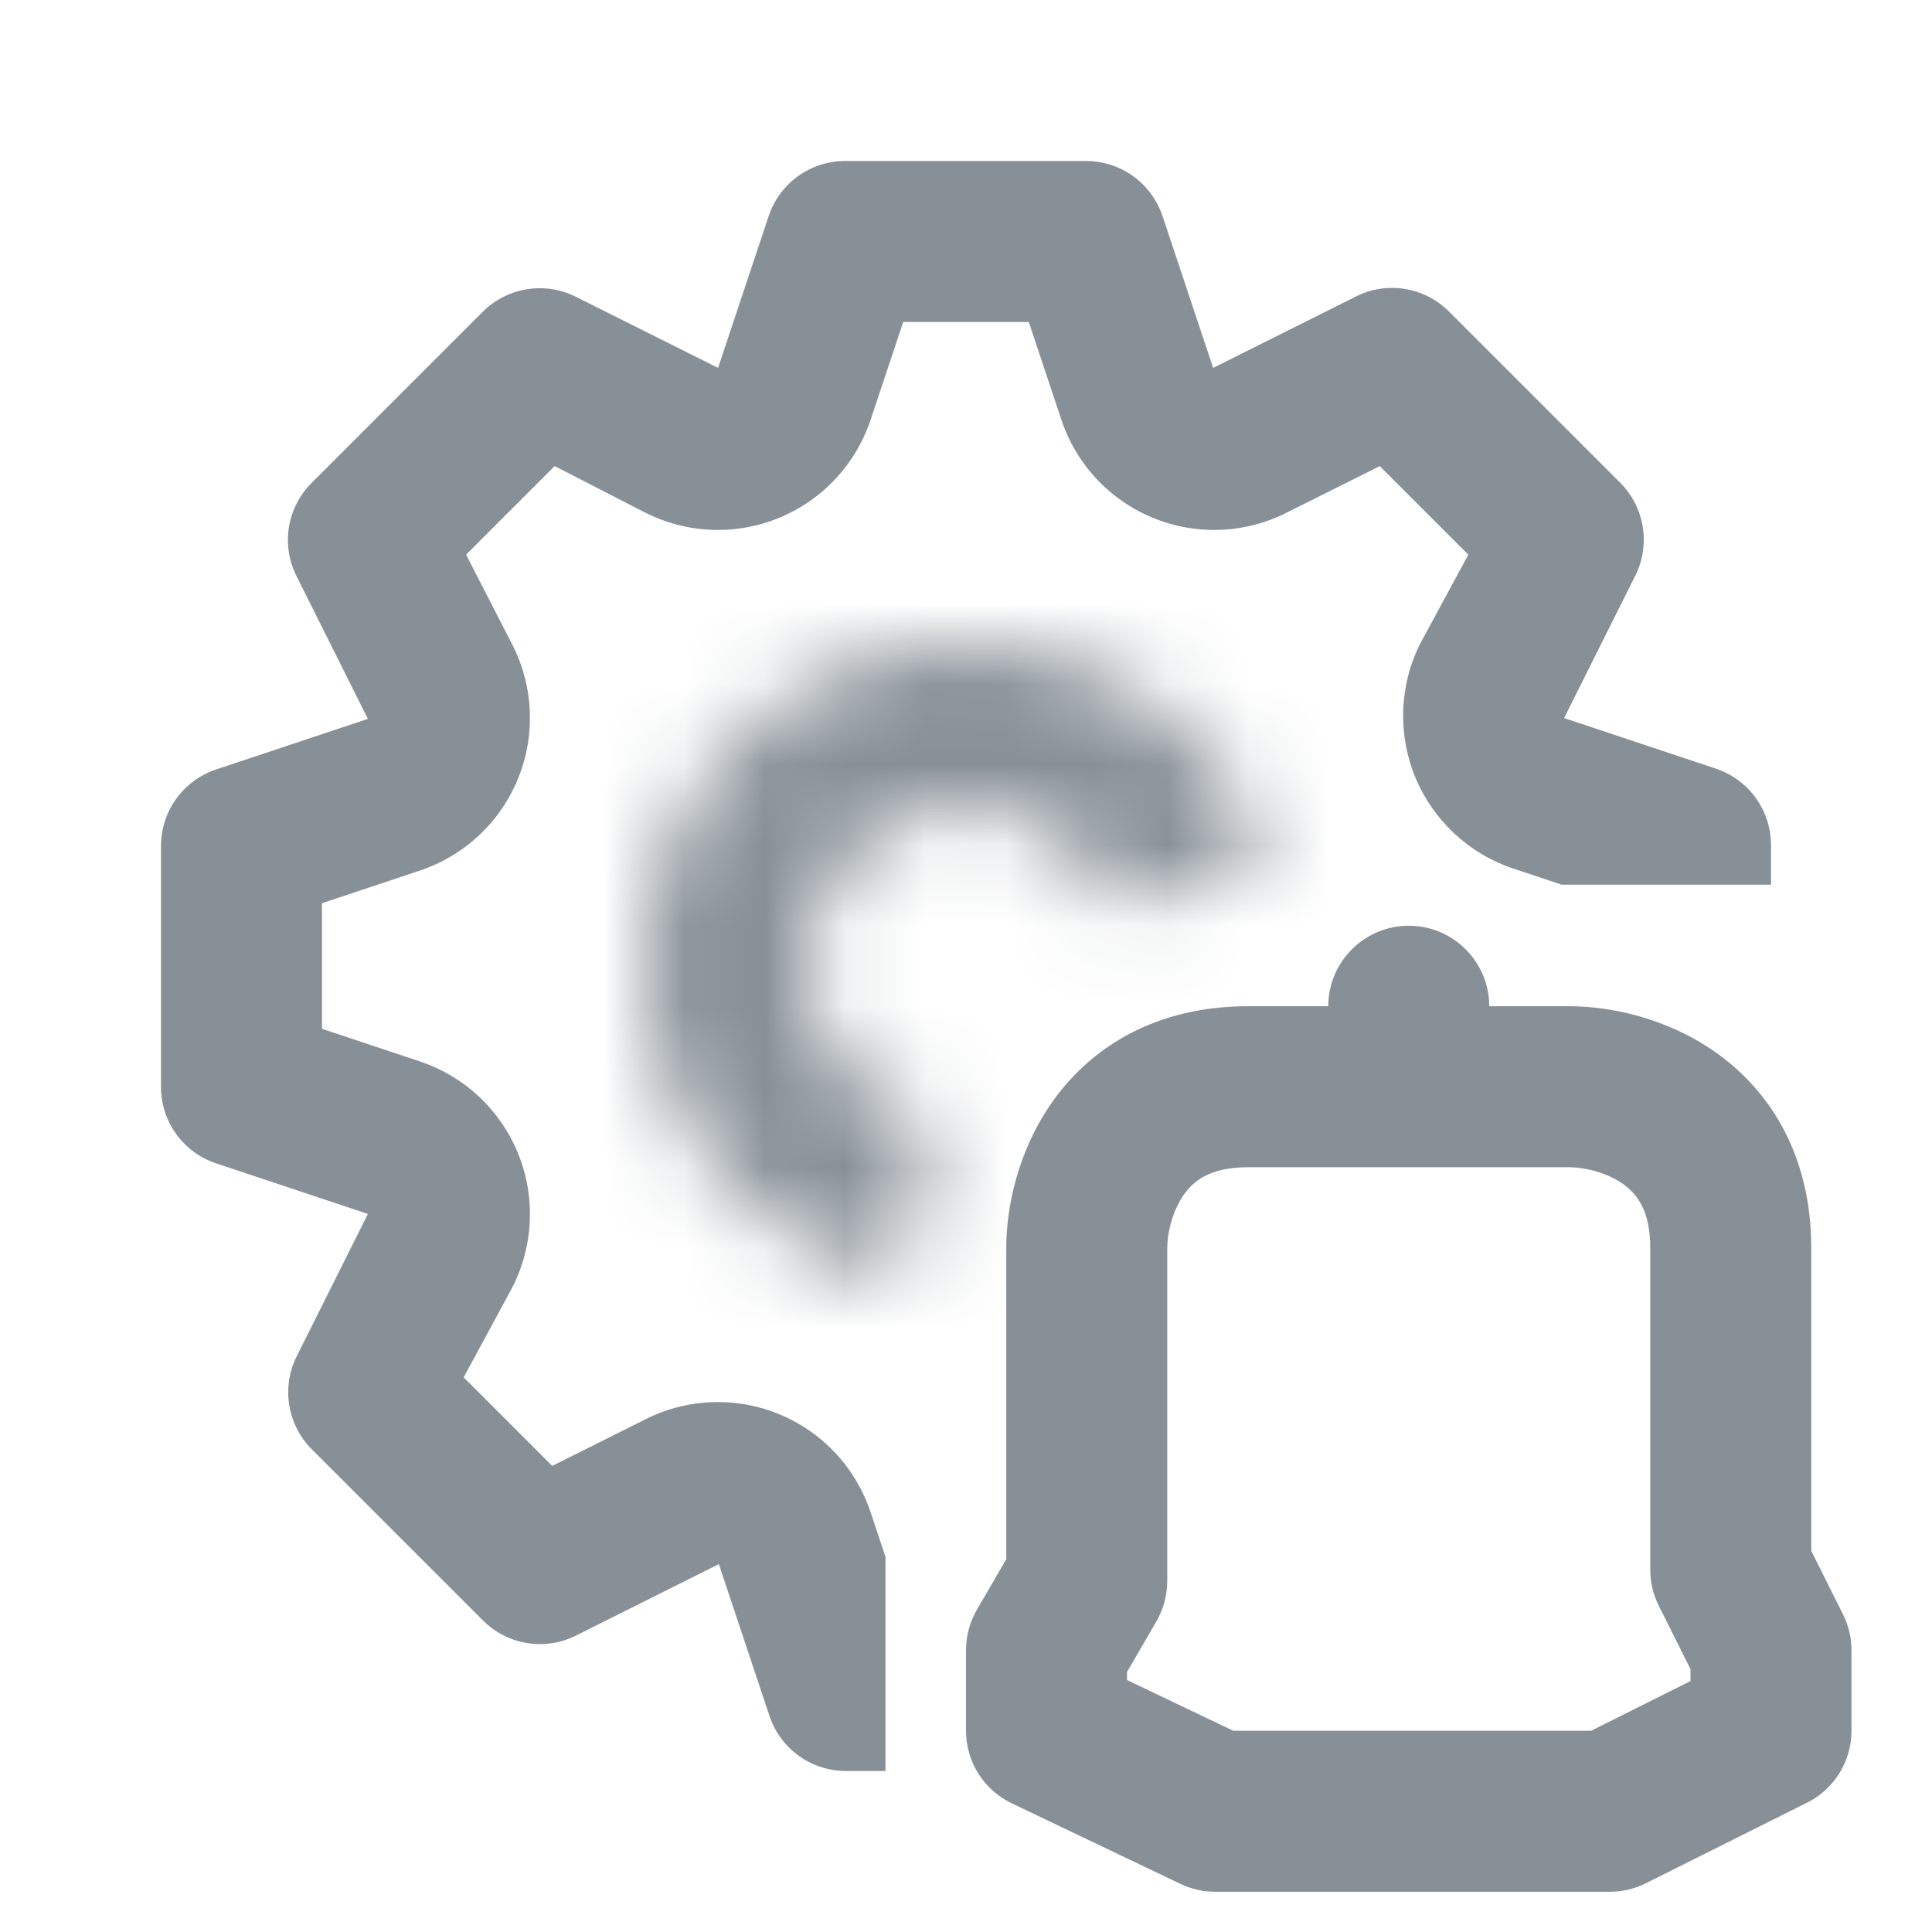 <svg width="24" height="24" viewBox="0 0 24 24" fill="none" xmlns="http://www.w3.org/2000/svg">
<path d="M19.43 8.92L21.32 9.55C21.519 9.617 21.691 9.745 21.813 9.915C21.935 10.086 22 10.29 22 10.5V10.99H19.4L18.8 10.79C18.528 10.7 18.279 10.552 18.069 10.357C17.859 10.162 17.693 9.924 17.583 9.66C17.473 9.395 17.422 9.11 17.431 8.824C17.441 8.537 17.512 8.256 17.64 8L18.24 6.89L17.14 5.79L16 6.36C15.742 6.493 15.459 6.569 15.169 6.581C14.879 6.594 14.59 6.543 14.322 6.433C14.053 6.322 13.812 6.155 13.615 5.942C13.418 5.729 13.27 5.476 13.18 5.2L12.78 4H11.22L10.82 5.2C10.73 5.476 10.582 5.729 10.385 5.942C10.188 6.155 9.947 6.322 9.678 6.433C9.41 6.543 9.121 6.594 8.831 6.581C8.541 6.569 8.258 6.493 8 6.36L6.89 5.79L5.79 6.89L6.36 8C6.493 8.258 6.569 8.541 6.581 8.831C6.594 9.121 6.543 9.41 6.433 9.678C6.322 9.947 6.155 10.188 5.942 10.385C5.729 10.582 5.476 10.73 5.2 10.82L4 11.22V12.78L5.2 13.18C5.476 13.27 5.729 13.418 5.942 13.615C6.155 13.812 6.322 14.053 6.433 14.322C6.543 14.59 6.594 14.879 6.581 15.169C6.569 15.459 6.493 15.742 6.36 16L5.76 17.11L6.86 18.21L8 17.64C8.258 17.507 8.541 17.431 8.831 17.419C9.121 17.406 9.41 17.457 9.678 17.567C9.947 17.678 10.188 17.845 10.385 18.058C10.582 18.271 10.73 18.524 10.82 18.8L11 19.34V22H10.51C10.3 22 10.096 21.935 9.925 21.813C9.755 21.691 9.627 21.519 9.56 21.32L8.93 19.43L7.15 20.32C6.963 20.413 6.751 20.444 6.544 20.41C6.338 20.376 6.148 20.278 6 20.13L3.87 18C3.724 17.853 3.628 17.664 3.594 17.46C3.56 17.256 3.59 17.046 3.68 16.86L4.57 15.08L2.68 14.45C2.481 14.383 2.309 14.255 2.187 14.085C2.065 13.914 1.999 13.71 2 13.5V10.5C2.002 10.292 2.068 10.09 2.19 9.921C2.312 9.753 2.483 9.627 2.68 9.56L4.57 8.93L3.68 7.15C3.587 6.963 3.556 6.751 3.59 6.544C3.624 6.338 3.722 6.148 3.87 6L6 3.87C6.147 3.724 6.336 3.628 6.54 3.594C6.744 3.56 6.954 3.59 7.14 3.68L8.92 4.57L9.55 2.68C9.617 2.481 9.745 2.309 9.915 2.187C10.086 2.065 10.29 1.999 10.5 2H13.5C13.708 2.002 13.91 2.068 14.079 2.19C14.247 2.312 14.373 2.483 14.44 2.68L15.07 4.57L16.85 3.68C17.038 3.587 17.249 3.556 17.456 3.59C17.662 3.624 17.852 3.722 18 3.87L20.13 6C20.276 6.147 20.372 6.336 20.406 6.54C20.44 6.744 20.41 6.954 20.32 7.14L19.43 8.92Z" fill="#889097"/>
<path d="M13.5 19.64L14.365 20.142C14.453 19.989 14.5 19.816 14.5 19.64H13.5ZM21.5 19.5H20.5C20.5 19.655 20.536 19.808 20.606 19.947L21.5 19.5ZM22 20.5H23C23 20.345 22.964 20.192 22.894 20.053L22 20.5ZM13 20.5L12.135 19.997C12.047 20.15 12 20.323 12 20.5H13ZM13 21.5H12C12 21.885 12.221 22.236 12.569 22.402L13 21.5ZM15.094 22.5L14.663 23.402C14.798 23.467 14.945 23.5 15.094 23.5V22.5ZM20 22.5V23.5C20.155 23.5 20.308 23.464 20.447 23.394L20 22.5ZM22 21.5L22.447 22.394C22.786 22.225 23 21.879 23 21.5H22ZM14.5 19.64V15.5H12.5V19.64H14.5ZM14.5 15.5C14.5 15.327 14.56 15.044 14.711 14.834C14.826 14.675 15.026 14.5 15.5 14.5V12.5C14.374 12.5 13.574 12.992 13.088 13.666C12.64 14.289 12.5 15.007 12.5 15.5H14.5ZM15.5 14.5C15.503 14.5 15.506 14.5 15.509 14.5C15.512 14.5 15.516 14.5 15.519 14.5C15.522 14.5 15.525 14.5 15.528 14.5C15.531 14.5 15.534 14.5 15.537 14.5C15.541 14.5 15.544 14.5 15.547 14.5C15.55 14.5 15.553 14.5 15.556 14.5C15.559 14.5 15.563 14.5 15.566 14.5C15.569 14.5 15.572 14.5 15.575 14.5C15.578 14.5 15.581 14.5 15.585 14.5C15.588 14.5 15.591 14.5 15.594 14.5C15.597 14.5 15.6 14.5 15.603 14.5C15.606 14.5 15.61 14.5 15.613 14.5C15.616 14.5 15.619 14.5 15.622 14.5C15.625 14.5 15.628 14.5 15.632 14.5C15.635 14.5 15.638 14.5 15.641 14.5C15.644 14.5 15.647 14.5 15.65 14.5C15.653 14.5 15.657 14.5 15.66 14.5C15.663 14.5 15.666 14.5 15.669 14.5C15.672 14.5 15.675 14.5 15.679 14.5C15.682 14.5 15.685 14.5 15.688 14.5C15.691 14.5 15.694 14.5 15.697 14.5C15.701 14.5 15.704 14.5 15.707 14.5C15.71 14.5 15.713 14.5 15.716 14.5C15.72 14.5 15.723 14.5 15.726 14.5C15.729 14.5 15.732 14.5 15.735 14.5C15.738 14.5 15.742 14.5 15.745 14.5C15.748 14.5 15.751 14.5 15.754 14.5C15.757 14.5 15.76 14.5 15.764 14.5C15.767 14.5 15.77 14.5 15.773 14.5C15.776 14.5 15.779 14.5 15.782 14.5C15.786 14.5 15.789 14.5 15.792 14.5C15.795 14.5 15.798 14.5 15.801 14.5C15.804 14.5 15.808 14.5 15.811 14.5C15.814 14.5 15.817 14.5 15.82 14.5C15.823 14.5 15.826 14.5 15.83 14.5C15.833 14.5 15.836 14.5 15.839 14.5C15.842 14.5 15.845 14.5 15.848 14.5C15.852 14.5 15.855 14.5 15.858 14.5C15.861 14.5 15.864 14.5 15.867 14.5C15.871 14.5 15.874 14.5 15.877 14.5C15.88 14.5 15.883 14.5 15.886 14.5C15.889 14.5 15.893 14.5 15.896 14.5C15.899 14.5 15.902 14.5 15.905 14.5C15.908 14.5 15.912 14.5 15.915 14.5C15.918 14.5 15.921 14.5 15.924 14.5C15.927 14.5 15.931 14.5 15.934 14.5C15.937 14.5 15.94 14.5 15.943 14.5C15.946 14.5 15.949 14.5 15.953 14.5C15.956 14.5 15.959 14.5 15.962 14.5C15.965 14.5 15.968 14.5 15.971 14.5C15.975 14.5 15.978 14.5 15.981 14.5C15.984 14.5 15.987 14.5 15.99 14.5C15.993 14.5 15.997 14.5 16 14.5C16.003 14.5 16.006 14.5 16.009 14.5C16.012 14.5 16.016 14.5 16.019 14.5C16.022 14.5 16.025 14.5 16.028 14.5C16.031 14.5 16.035 14.5 16.038 14.5C16.041 14.5 16.044 14.5 16.047 14.5C16.05 14.5 16.053 14.5 16.057 14.5C16.06 14.5 16.063 14.5 16.066 14.5C16.069 14.5 16.072 14.5 16.076 14.5C16.079 14.5 16.082 14.5 16.085 14.5C16.088 14.5 16.091 14.5 16.094 14.5C16.098 14.5 16.101 14.5 16.104 14.5C16.107 14.5 16.11 14.5 16.113 14.5C16.116 14.5 16.12 14.5 16.123 14.5C16.126 14.5 16.129 14.5 16.132 14.5C16.135 14.5 16.139 14.5 16.142 14.5C16.145 14.5 16.148 14.5 16.151 14.5C16.154 14.5 16.157 14.5 16.161 14.5C16.164 14.5 16.167 14.5 16.17 14.5C16.173 14.5 16.176 14.5 16.18 14.5C16.183 14.5 16.186 14.5 16.189 14.5C16.192 14.5 16.195 14.5 16.198 14.5C16.202 14.5 16.205 14.5 16.208 14.5C16.211 14.5 16.214 14.5 16.217 14.5C16.221 14.5 16.224 14.5 16.227 14.5C16.23 14.5 16.233 14.5 16.236 14.5C16.239 14.5 16.243 14.5 16.246 14.5C16.249 14.5 16.252 14.5 16.255 14.5C16.258 14.5 16.262 14.5 16.265 14.5C16.268 14.5 16.271 14.5 16.274 14.5C16.277 14.5 16.28 14.5 16.284 14.5C16.287 14.5 16.29 14.5 16.293 14.5C16.296 14.5 16.299 14.5 16.302 14.5C16.306 14.5 16.309 14.5 16.312 14.5C16.315 14.5 16.318 14.5 16.321 14.5C16.324 14.5 16.328 14.5 16.331 14.5C16.334 14.5 16.337 14.5 16.34 14.5C16.343 14.5 16.346 14.5 16.35 14.5C16.353 14.5 16.356 14.5 16.359 14.5C16.362 14.5 16.365 14.5 16.369 14.5C16.372 14.5 16.375 14.5 16.378 14.5C16.381 14.5 16.384 14.5 16.387 14.5C16.39 14.5 16.394 14.5 16.397 14.5C16.4 14.5 16.403 14.5 16.406 14.5C16.409 14.5 16.412 14.5 16.416 14.5C16.419 14.5 16.422 14.5 16.425 14.5C16.428 14.5 16.431 14.5 16.434 14.5C16.438 14.5 16.441 14.5 16.444 14.5C16.447 14.5 16.45 14.5 16.453 14.5C16.456 14.5 16.459 14.5 16.463 14.5C16.466 14.5 16.469 14.5 16.472 14.5C16.475 14.5 16.478 14.5 16.481 14.5C16.485 14.5 16.488 14.5 16.491 14.5C16.494 14.5 16.497 14.5 16.5 14.5C16.503 14.5 16.506 14.5 16.51 14.5C16.513 14.5 16.516 14.5 16.519 14.5C16.522 14.5 16.525 14.5 16.528 14.5C16.532 14.5 16.535 14.5 16.538 14.5C16.541 14.5 16.544 14.5 16.547 14.5C16.55 14.5 16.553 14.5 16.557 14.5C16.56 14.5 16.563 14.5 16.566 14.5C16.569 14.5 16.572 14.5 16.575 14.5C16.578 14.5 16.582 14.5 16.585 14.5C16.588 14.5 16.591 14.5 16.594 14.5C16.597 14.5 16.6 14.5 16.603 14.5C16.607 14.5 16.61 14.5 16.613 14.5C16.616 14.5 16.619 14.5 16.622 14.5C16.625 14.5 16.628 14.5 16.631 14.5C16.635 14.5 16.638 14.5 16.641 14.5C16.644 14.5 16.647 14.5 16.65 14.5C16.653 14.5 16.657 14.5 16.66 14.5C16.663 14.5 16.666 14.5 16.669 14.5C16.672 14.5 16.675 14.5 16.678 14.5C16.681 14.5 16.684 14.5 16.688 14.5C16.691 14.5 16.694 14.5 16.697 14.5C16.7 14.5 16.703 14.5 16.706 14.5C16.709 14.5 16.712 14.5 16.716 14.5C16.719 14.5 16.722 14.5 16.725 14.5C16.728 14.5 16.731 14.5 16.734 14.5C16.737 14.5 16.74 14.5 16.744 14.5C16.747 14.5 16.75 14.5 16.753 14.5C16.756 14.5 16.759 14.5 16.762 14.5C16.765 14.5 16.768 14.5 16.771 14.5C16.774 14.5 16.778 14.5 16.781 14.5C16.784 14.5 16.787 14.5 16.79 14.5C16.793 14.5 16.796 14.5 16.799 14.5C16.802 14.5 16.805 14.5 16.809 14.5C16.812 14.5 16.815 14.5 16.818 14.5C16.821 14.5 16.824 14.5 16.827 14.5C16.83 14.5 16.833 14.5 16.836 14.5C16.84 14.5 16.843 14.5 16.846 14.5C16.849 14.5 16.852 14.5 16.855 14.5C16.858 14.5 16.861 14.5 16.864 14.5C16.867 14.5 16.87 14.5 16.873 14.5C16.877 14.5 16.88 14.5 16.883 14.5C16.886 14.5 16.889 14.5 16.892 14.5C16.895 14.5 16.898 14.5 16.901 14.5C16.904 14.5 16.907 14.5 16.91 14.5C16.913 14.5 16.917 14.5 16.92 14.5C16.923 14.5 16.926 14.5 16.929 14.5C16.932 14.5 16.935 14.5 16.938 14.5C16.941 14.5 16.944 14.5 16.947 14.5C16.95 14.5 16.953 14.5 16.956 14.5C16.96 14.5 16.963 14.5 16.966 14.5C16.969 14.5 16.972 14.5 16.975 14.5C16.978 14.5 16.981 14.5 16.984 14.5C16.987 14.5 16.99 14.5 16.993 14.5C16.996 14.5 16.999 14.5 17.002 14.5C17.006 14.5 17.009 14.5 17.012 14.5C17.015 14.5 17.018 14.5 17.021 14.5C17.024 14.5 17.027 14.5 17.03 14.5C17.033 14.5 17.036 14.5 17.039 14.5C17.042 14.5 17.045 14.5 17.048 14.5C17.051 14.5 17.054 14.5 17.057 14.5C17.06 14.5 17.064 14.5 17.067 14.5C17.07 14.5 17.073 14.5 17.076 14.5C17.079 14.5 17.082 14.5 17.085 14.5C17.088 14.5 17.091 14.5 17.094 14.5C17.097 14.5 17.1 14.5 17.103 14.5C17.106 14.5 17.109 14.5 17.112 14.5C17.115 14.5 17.118 14.5 17.121 14.5C17.124 14.5 17.127 14.5 17.13 14.5C17.133 14.5 17.136 14.5 17.139 14.5C17.142 14.5 17.145 14.5 17.148 14.5C17.152 14.5 17.155 14.5 17.158 14.5C17.161 14.5 17.164 14.5 17.167 14.5C17.17 14.5 17.173 14.5 17.176 14.5C17.179 14.5 17.182 14.5 17.185 14.5C17.188 14.5 17.191 14.5 17.194 14.5C17.197 14.5 17.2 14.5 17.203 14.5C17.206 14.5 17.209 14.5 17.212 14.5C17.215 14.5 17.218 14.5 17.221 14.5C17.224 14.5 17.227 14.5 17.23 14.5C17.233 14.5 17.236 14.5 17.239 14.5C17.242 14.5 17.245 14.5 17.248 14.5C17.251 14.5 17.254 14.5 17.257 14.5C17.26 14.5 17.263 14.5 17.266 14.5C17.269 14.5 17.272 14.5 17.275 14.5C17.278 14.5 17.281 14.5 17.284 14.5C17.287 14.5 17.29 14.5 17.293 14.5C17.296 14.5 17.299 14.5 17.302 14.5C17.305 14.5 17.308 14.5 17.311 14.5C17.314 14.5 17.317 14.5 17.32 14.5C17.323 14.5 17.326 14.5 17.329 14.5C17.332 14.5 17.335 14.5 17.338 14.5C17.341 14.5 17.344 14.5 17.347 14.5C17.35 14.5 17.353 14.5 17.356 14.5C17.359 14.5 17.361 14.5 17.364 14.5C17.367 14.5 17.37 14.5 17.373 14.5C17.376 14.5 17.379 14.5 17.382 14.5C17.385 14.5 17.388 14.5 17.391 14.5C17.394 14.5 17.397 14.5 17.4 14.5C17.403 14.5 17.406 14.5 17.409 14.5C17.412 14.5 17.415 14.5 17.418 14.5C17.421 14.5 17.424 14.5 17.427 14.5C17.43 14.5 17.433 14.5 17.436 14.5C17.439 14.5 17.442 14.5 17.444 14.5C17.447 14.5 17.45 14.5 17.453 14.5C17.456 14.5 17.459 14.5 17.462 14.5C17.465 14.5 17.468 14.5 17.471 14.5C17.474 14.5 17.477 14.5 17.48 14.5C17.483 14.5 17.486 14.5 17.488 14.5C17.491 14.5 17.494 14.5 17.497 14.5C17.5 14.5 17.503 14.5 17.506 14.5C17.509 14.5 17.512 14.5 17.515 14.5C17.518 14.5 17.521 14.5 17.524 14.5C17.527 14.5 17.529 14.5 17.532 14.5C17.535 14.5 17.538 14.5 17.541 14.5C17.544 14.5 17.547 14.5 17.55 14.5C17.553 14.5 17.556 14.5 17.559 14.5C17.561 14.5 17.564 14.5 17.567 14.5C17.57 14.5 17.573 14.5 17.576 14.5C17.579 14.5 17.582 14.5 17.585 14.5C17.588 14.5 17.591 14.5 17.593 14.5C17.596 14.5 17.599 14.5 17.602 14.5C17.605 14.5 17.608 14.5 17.611 14.5C17.614 14.5 17.617 14.5 17.619 14.5C17.622 14.5 17.625 14.5 17.628 14.5C17.631 14.5 17.634 14.5 17.637 14.5C17.64 14.5 17.643 14.5 17.645 14.5C17.648 14.5 17.651 14.5 17.654 14.5C17.657 14.5 17.66 14.5 17.663 14.5C17.666 14.5 17.669 14.5 17.671 14.5C17.674 14.5 17.677 14.5 17.68 14.5C17.683 14.5 17.686 14.5 17.689 14.5C17.691 14.5 17.694 14.5 17.697 14.5C17.7 14.5 17.703 14.5 17.706 14.5C17.709 14.5 17.711 14.5 17.714 14.5C17.717 14.5 17.72 14.5 17.723 14.5C17.726 14.5 17.729 14.5 17.731 14.5C17.734 14.5 17.737 14.5 17.74 14.5C17.743 14.5 17.746 14.5 17.748 14.5C17.751 14.5 17.754 14.5 17.757 14.5C17.76 14.5 17.763 14.5 17.765 14.5C17.768 14.5 17.771 14.5 17.774 14.5C17.777 14.5 17.78 14.5 17.782 14.5C17.785 14.5 17.788 14.5 17.791 14.5C17.794 14.5 17.797 14.5 17.799 14.5C17.802 14.5 17.805 14.5 17.808 14.5C17.811 14.5 17.814 14.5 17.816 14.5C17.819 14.5 17.822 14.5 17.825 14.5C17.828 14.5 17.83 14.5 17.833 14.5C17.836 14.5 17.839 14.5 17.842 14.5C17.844 14.5 17.847 14.5 17.85 14.5C17.853 14.5 17.856 14.5 17.858 14.5C17.861 14.5 17.864 14.5 17.867 14.5C17.87 14.5 17.872 14.5 17.875 14.5C17.878 14.5 17.881 14.5 17.884 14.5C17.886 14.5 17.889 14.5 17.892 14.5C17.895 14.5 17.897 14.5 17.9 14.5C17.903 14.5 17.906 14.5 17.909 14.5C17.911 14.5 17.914 14.5 17.917 14.5C17.92 14.5 17.922 14.5 17.925 14.5C17.928 14.5 17.931 14.5 17.933 14.5C17.936 14.5 17.939 14.5 17.942 14.5C17.945 14.5 17.947 14.5 17.95 14.5C17.953 14.5 17.956 14.5 17.958 14.5C17.961 14.5 17.964 14.5 17.966 14.5C17.969 14.5 17.972 14.5 17.975 14.5C17.977 14.5 17.98 14.5 17.983 14.5C17.986 14.5 17.988 14.5 17.991 14.5C17.994 14.5 17.997 14.5 17.999 14.5C18.002 14.5 18.005 14.5 18.008 14.5C18.01 14.5 18.013 14.5 18.016 14.5C18.018 14.5 18.021 14.5 18.024 14.5C18.027 14.5 18.029 14.5 18.032 14.5C18.035 14.5 18.038 14.5 18.04 14.5C18.043 14.5 18.046 14.5 18.048 14.5C18.051 14.5 18.054 14.5 18.056 14.5C18.059 14.5 18.062 14.5 18.065 14.5C18.067 14.5 18.07 14.5 18.073 14.5C18.075 14.5 18.078 14.5 18.081 14.5C18.084 14.5 18.086 14.5 18.089 14.5C18.091 14.5 18.094 14.5 18.097 14.5C18.1 14.5 18.102 14.5 18.105 14.5C18.108 14.5 18.11 14.5 18.113 14.5C18.116 14.5 18.118 14.5 18.121 14.5C18.124 14.5 18.126 14.5 18.129 14.5C18.132 14.5 18.134 14.5 18.137 14.5C18.14 14.5 18.142 14.5 18.145 14.5C18.148 14.5 18.15 14.5 18.153 14.5C18.156 14.5 18.158 14.5 18.161 14.5C18.164 14.5 18.166 14.5 18.169 14.5C18.172 14.5 18.174 14.5 18.177 14.5C18.18 14.5 18.182 14.5 18.185 14.5C18.187 14.5 18.19 14.5 18.193 14.5C18.195 14.5 18.198 14.5 18.201 14.5C18.203 14.5 18.206 14.5 18.208 14.5C18.211 14.5 18.214 14.5 18.216 14.5C18.219 14.5 18.221 14.5 18.224 14.5C18.227 14.5 18.229 14.5 18.232 14.5C18.235 14.5 18.237 14.5 18.24 14.5C18.242 14.5 18.245 14.5 18.248 14.5C18.25 14.5 18.253 14.5 18.256 14.5C18.258 14.5 18.261 14.5 18.263 14.5C18.266 14.5 18.268 14.5 18.271 14.5C18.274 14.5 18.276 14.5 18.279 14.5C18.281 14.5 18.284 14.5 18.287 14.5C18.289 14.5 18.292 14.5 18.294 14.5C18.297 14.5 18.299 14.5 18.302 14.5C18.305 14.5 18.307 14.5 18.31 14.5C18.312 14.5 18.315 14.5 18.317 14.5C18.32 14.5 18.323 14.5 18.325 14.5C18.328 14.5 18.33 14.5 18.333 14.5C18.335 14.5 18.338 14.5 18.34 14.5C18.343 14.5 18.346 14.5 18.348 14.5C18.351 14.5 18.353 14.5 18.356 14.5C18.358 14.5 18.361 14.5 18.363 14.5C18.366 14.5 18.368 14.5 18.371 14.5C18.373 14.5 18.376 14.5 18.378 14.5C18.381 14.5 18.384 14.5 18.386 14.5C18.389 14.5 18.391 14.5 18.394 14.5C18.396 14.5 18.399 14.5 18.401 14.5C18.404 14.5 18.406 14.5 18.409 14.5C18.411 14.5 18.414 14.5 18.416 14.5C18.419 14.5 18.421 14.5 18.424 14.5C18.426 14.5 18.429 14.5 18.431 14.5C18.434 14.5 18.436 14.5 18.439 14.5C18.441 14.5 18.444 14.5 18.446 14.5C18.449 14.5 18.451 14.5 18.453 14.5C18.456 14.5 18.459 14.5 18.461 14.5C18.463 14.5 18.466 14.5 18.468 14.5C18.471 14.5 18.473 14.5 18.476 14.5C18.478 14.5 18.481 14.5 18.483 14.5C18.486 14.5 18.488 14.5 18.491 14.5C18.493 14.5 18.495 14.5 18.498 14.5C18.5 14.5 18.503 14.5 18.505 14.5C18.508 14.5 18.51 14.5 18.512 14.5C18.515 14.5 18.517 14.5 18.52 14.5C18.522 14.5 18.525 14.5 18.527 14.5C18.529 14.5 18.532 14.5 18.534 14.5C18.537 14.5 18.539 14.5 18.542 14.5C18.544 14.5 18.546 14.5 18.549 14.5C18.551 14.5 18.554 14.5 18.556 14.5C18.558 14.5 18.561 14.5 18.563 14.5C18.566 14.5 18.568 14.5 18.57 14.5C18.573 14.5 18.575 14.5 18.578 14.5C18.58 14.5 18.582 14.5 18.585 14.5C18.587 14.5 18.59 14.5 18.592 14.5C18.594 14.5 18.597 14.5 18.599 14.5C18.602 14.5 18.604 14.5 18.606 14.5C18.609 14.5 18.611 14.5 18.613 14.5C18.616 14.5 18.618 14.5 18.62 14.5C18.623 14.5 18.625 14.5 18.628 14.5C18.63 14.5 18.632 14.5 18.635 14.5C18.637 14.5 18.639 14.5 18.642 14.5C18.644 14.5 18.646 14.5 18.649 14.5C18.651 14.5 18.653 14.5 18.656 14.5C18.658 14.5 18.66 14.5 18.663 14.5C18.665 14.5 18.667 14.5 18.67 14.5C18.672 14.5 18.674 14.5 18.677 14.5C18.679 14.5 18.681 14.5 18.683 14.5C18.686 14.5 18.688 14.5 18.69 14.5C18.693 14.5 18.695 14.5 18.697 14.5C18.7 14.5 18.702 14.5 18.704 14.5C18.706 14.5 18.709 14.5 18.711 14.5C18.713 14.5 18.716 14.5 18.718 14.5C18.72 14.5 18.723 14.5 18.725 14.5C18.727 14.5 18.729 14.5 18.732 14.5C18.734 14.5 18.736 14.5 18.738 14.5C18.741 14.5 18.743 14.5 18.745 14.5C18.747 14.5 18.75 14.5 18.752 14.5C18.754 14.5 18.756 14.5 18.759 14.5C18.761 14.5 18.763 14.5 18.765 14.5C18.768 14.5 18.77 14.5 18.772 14.5C18.774 14.5 18.777 14.5 18.779 14.5C18.781 14.5 18.783 14.5 18.786 14.5C18.788 14.5 18.79 14.5 18.792 14.5C18.794 14.5 18.797 14.5 18.799 14.5C18.801 14.5 18.803 14.5 18.805 14.5C18.808 14.5 18.81 14.5 18.812 14.5C18.814 14.5 18.817 14.5 18.819 14.5C18.821 14.5 18.823 14.5 18.825 14.5C18.828 14.5 18.83 14.5 18.832 14.5C18.834 14.5 18.836 14.5 18.838 14.5C18.841 14.5 18.843 14.5 18.845 14.5C18.847 14.5 18.849 14.5 18.852 14.5C18.854 14.5 18.856 14.5 18.858 14.5C18.86 14.5 18.862 14.5 18.864 14.5C18.867 14.5 18.869 14.5 18.871 14.5C18.873 14.5 18.875 14.5 18.877 14.5C18.88 14.5 18.882 14.5 18.884 14.5C18.886 14.5 18.888 14.5 18.89 14.5C18.892 14.5 18.894 14.5 18.897 14.5C18.899 14.5 18.901 14.5 18.903 14.5C18.905 14.5 18.907 14.5 18.909 14.5C18.911 14.5 18.913 14.5 18.916 14.5C18.918 14.5 18.92 14.5 18.922 14.5C18.924 14.5 18.926 14.5 18.928 14.5C18.93 14.5 18.932 14.5 18.934 14.5C18.937 14.5 18.939 14.5 18.941 14.5C18.943 14.5 18.945 14.5 18.947 14.5C18.949 14.5 18.951 14.5 18.953 14.5C18.955 14.5 18.957 14.5 18.959 14.5C18.962 14.5 18.964 14.5 18.966 14.5C18.968 14.5 18.97 14.5 18.972 14.5C18.974 14.5 18.976 14.5 18.978 14.5C18.98 14.5 18.982 14.5 18.984 14.5C18.986 14.5 18.988 14.5 18.99 14.5C18.992 14.5 18.994 14.5 18.996 14.5C18.998 14.5 19 14.5 19.002 14.5C19.004 14.5 19.006 14.5 19.008 14.5C19.01 14.5 19.012 14.5 19.014 14.5C19.016 14.5 19.018 14.5 19.02 14.5C19.022 14.5 19.024 14.5 19.026 14.5C19.028 14.5 19.03 14.5 19.032 14.5C19.034 14.5 19.036 14.5 19.038 14.5C19.04 14.5 19.042 14.5 19.044 14.5C19.046 14.5 19.048 14.5 19.05 14.5C19.052 14.5 19.054 14.5 19.056 14.5C19.058 14.5 19.06 14.5 19.062 14.5C19.064 14.5 19.066 14.5 19.068 14.5C19.07 14.5 19.072 14.5 19.074 14.5C19.076 14.5 19.078 14.5 19.079 14.5C19.081 14.5 19.083 14.5 19.085 14.5C19.087 14.5 19.089 14.5 19.091 14.5C19.093 14.5 19.095 14.5 19.097 14.5C19.099 14.5 19.101 14.5 19.102 14.5C19.104 14.5 19.106 14.5 19.108 14.5C19.11 14.5 19.112 14.5 19.114 14.5C19.116 14.5 19.118 14.5 19.12 14.5C19.122 14.5 19.123 14.5 19.125 14.5C19.127 14.5 19.129 14.5 19.131 14.5C19.133 14.5 19.135 14.5 19.137 14.5C19.138 14.5 19.14 14.5 19.142 14.5C19.144 14.5 19.146 14.5 19.148 14.5C19.15 14.5 19.151 14.5 19.153 14.5C19.155 14.5 19.157 14.5 19.159 14.5C19.161 14.5 19.163 14.5 19.164 14.5C19.166 14.5 19.168 14.5 19.17 14.5C19.172 14.5 19.174 14.5 19.175 14.5C19.177 14.5 19.179 14.5 19.181 14.5C19.183 14.5 19.184 14.5 19.186 14.5C19.188 14.5 19.19 14.5 19.192 14.5C19.193 14.5 19.195 14.5 19.197 14.5C19.199 14.5 19.201 14.5 19.202 14.5C19.204 14.5 19.206 14.5 19.208 14.5C19.209 14.5 19.211 14.5 19.213 14.5C19.215 14.5 19.217 14.5 19.218 14.5C19.22 14.5 19.222 14.5 19.224 14.5C19.225 14.5 19.227 14.5 19.229 14.5C19.231 14.5 19.232 14.5 19.234 14.5C19.236 14.5 19.238 14.5 19.239 14.5C19.241 14.5 19.243 14.5 19.244 14.5C19.246 14.5 19.248 14.5 19.25 14.5C19.251 14.5 19.253 14.5 19.255 14.5C19.257 14.5 19.258 14.5 19.26 14.5C19.262 14.5 19.263 14.5 19.265 14.5C19.267 14.5 19.268 14.5 19.27 14.5C19.272 14.5 19.274 14.5 19.275 14.5C19.277 14.5 19.279 14.5 19.28 14.5C19.282 14.5 19.284 14.5 19.285 14.5C19.287 14.5 19.289 14.5 19.29 14.5C19.292 14.5 19.294 14.5 19.295 14.5C19.297 14.5 19.299 14.5 19.3 14.5C19.302 14.5 19.304 14.5 19.305 14.5C19.307 14.5 19.308 14.5 19.31 14.5C19.312 14.5 19.313 14.5 19.315 14.5C19.317 14.5 19.318 14.5 19.32 14.5C19.322 14.5 19.323 14.5 19.325 14.5C19.326 14.5 19.328 14.5 19.33 14.5C19.331 14.5 19.333 14.5 19.334 14.5C19.336 14.5 19.338 14.5 19.339 14.5C19.341 14.5 19.342 14.5 19.344 14.5C19.346 14.5 19.347 14.5 19.349 14.5C19.35 14.5 19.352 14.5 19.353 14.5C19.355 14.5 19.357 14.5 19.358 14.5C19.36 14.5 19.361 14.5 19.363 14.5C19.364 14.5 19.366 14.5 19.367 14.5C19.369 14.5 19.37 14.5 19.372 14.5C19.374 14.5 19.375 14.5 19.377 14.5C19.378 14.5 19.38 14.5 19.381 14.5C19.383 14.5 19.384 14.5 19.386 14.5C19.387 14.5 19.389 14.5 19.39 14.5C19.392 14.5 19.393 14.5 19.395 14.5C19.396 14.5 19.398 14.5 19.399 14.5C19.401 14.5 19.402 14.5 19.404 14.5C19.405 14.5 19.407 14.5 19.408 14.5C19.41 14.5 19.411 14.5 19.413 14.5C19.414 14.5 19.416 14.5 19.417 14.5C19.419 14.5 19.42 14.5 19.421 14.5C19.423 14.5 19.424 14.5 19.426 14.5C19.427 14.5 19.429 14.5 19.43 14.5C19.431 14.5 19.433 14.5 19.434 14.5C19.436 14.5 19.437 14.5 19.439 14.5C19.44 14.5 19.442 14.5 19.443 14.5C19.444 14.5 19.446 14.5 19.447 14.5C19.449 14.5 19.45 14.5 19.451 14.5C19.453 14.5 19.454 14.5 19.456 14.5C19.457 14.5 19.458 14.5 19.46 14.5C19.461 14.5 19.462 14.5 19.464 14.5C19.465 14.5 19.467 14.5 19.468 14.5C19.469 14.5 19.471 14.5 19.472 14.5C19.473 14.5 19.475 14.5 19.476 14.5C19.477 14.5 19.479 14.5 19.48 14.5C19.482 14.5 19.483 14.5 19.484 14.5C19.485 14.5 19.487 14.5 19.488 14.5C19.489 14.5 19.491 14.5 19.492 14.5C19.494 14.5 19.495 14.5 19.496 14.5C19.497 14.5 19.499 14.5 19.5 14.5V12.5C19.499 12.5 19.497 12.5 19.496 12.5C19.495 12.5 19.494 12.5 19.492 12.5C19.491 12.5 19.489 12.5 19.488 12.5C19.487 12.5 19.485 12.5 19.484 12.5C19.483 12.5 19.482 12.5 19.48 12.5C19.479 12.5 19.477 12.5 19.476 12.5C19.475 12.5 19.473 12.5 19.472 12.5C19.471 12.5 19.469 12.5 19.468 12.5C19.467 12.5 19.465 12.5 19.464 12.5C19.462 12.5 19.461 12.5 19.46 12.5C19.458 12.5 19.457 12.5 19.456 12.5C19.454 12.5 19.453 12.5 19.451 12.5C19.45 12.5 19.449 12.5 19.447 12.5C19.446 12.5 19.444 12.5 19.443 12.5C19.442 12.5 19.44 12.5 19.439 12.5C19.437 12.5 19.436 12.5 19.434 12.5C19.433 12.5 19.431 12.5 19.43 12.5C19.429 12.5 19.427 12.5 19.426 12.5C19.424 12.5 19.423 12.5 19.421 12.5C19.42 12.5 19.419 12.5 19.417 12.5C19.416 12.5 19.414 12.5 19.413 12.5C19.411 12.5 19.41 12.5 19.408 12.5C19.407 12.5 19.405 12.5 19.404 12.5C19.402 12.5 19.401 12.5 19.399 12.5C19.398 12.5 19.396 12.5 19.395 12.5C19.393 12.5 19.392 12.5 19.39 12.5C19.389 12.5 19.387 12.5 19.386 12.5C19.384 12.5 19.383 12.5 19.381 12.5C19.38 12.5 19.378 12.5 19.377 12.5C19.375 12.5 19.374 12.5 19.372 12.5C19.37 12.5 19.369 12.5 19.367 12.5C19.366 12.5 19.364 12.5 19.363 12.5C19.361 12.5 19.36 12.5 19.358 12.5C19.357 12.5 19.355 12.5 19.353 12.5C19.352 12.5 19.35 12.5 19.349 12.5C19.347 12.5 19.346 12.5 19.344 12.5C19.342 12.5 19.341 12.5 19.339 12.5C19.338 12.5 19.336 12.5 19.334 12.5C19.333 12.5 19.331 12.5 19.33 12.5C19.328 12.5 19.326 12.5 19.325 12.5C19.323 12.5 19.322 12.5 19.32 12.5C19.318 12.5 19.317 12.5 19.315 12.5C19.313 12.5 19.312 12.5 19.31 12.5C19.308 12.5 19.307 12.5 19.305 12.5C19.304 12.5 19.302 12.5 19.3 12.5C19.299 12.5 19.297 12.5 19.295 12.5C19.294 12.5 19.292 12.5 19.29 12.5C19.289 12.5 19.287 12.5 19.285 12.5C19.284 12.5 19.282 12.5 19.28 12.5C19.279 12.5 19.277 12.5 19.275 12.5C19.274 12.5 19.272 12.5 19.27 12.5C19.268 12.5 19.267 12.5 19.265 12.5C19.263 12.5 19.262 12.5 19.26 12.5C19.258 12.5 19.257 12.5 19.255 12.5C19.253 12.5 19.251 12.5 19.25 12.5C19.248 12.5 19.246 12.5 19.244 12.5C19.243 12.5 19.241 12.5 19.239 12.5C19.238 12.5 19.236 12.5 19.234 12.5C19.232 12.5 19.231 12.5 19.229 12.5C19.227 12.5 19.225 12.5 19.224 12.5C19.222 12.5 19.22 12.5 19.218 12.5C19.217 12.5 19.215 12.5 19.213 12.5C19.211 12.5 19.209 12.5 19.208 12.5C19.206 12.5 19.204 12.5 19.202 12.5C19.201 12.5 19.199 12.5 19.197 12.5C19.195 12.5 19.193 12.5 19.192 12.5C19.19 12.5 19.188 12.5 19.186 12.5C19.184 12.5 19.183 12.5 19.181 12.5C19.179 12.5 19.177 12.5 19.175 12.5C19.174 12.5 19.172 12.5 19.17 12.5C19.168 12.5 19.166 12.5 19.164 12.5C19.163 12.5 19.161 12.5 19.159 12.5C19.157 12.5 19.155 12.5 19.153 12.5C19.151 12.5 19.15 12.5 19.148 12.5C19.146 12.5 19.144 12.5 19.142 12.5C19.14 12.5 19.138 12.5 19.137 12.5C19.135 12.5 19.133 12.5 19.131 12.5C19.129 12.5 19.127 12.5 19.125 12.5C19.123 12.5 19.122 12.5 19.12 12.5C19.118 12.5 19.116 12.5 19.114 12.5C19.112 12.5 19.11 12.5 19.108 12.5C19.106 12.5 19.104 12.5 19.102 12.5C19.101 12.5 19.099 12.5 19.097 12.5C19.095 12.5 19.093 12.5 19.091 12.5C19.089 12.5 19.087 12.5 19.085 12.5C19.083 12.5 19.081 12.5 19.079 12.5C19.078 12.5 19.076 12.5 19.074 12.5C19.072 12.5 19.07 12.5 19.068 12.5C19.066 12.5 19.064 12.5 19.062 12.5C19.06 12.5 19.058 12.5 19.056 12.5C19.054 12.5 19.052 12.5 19.05 12.5C19.048 12.5 19.046 12.5 19.044 12.5C19.042 12.5 19.04 12.5 19.038 12.5C19.036 12.5 19.034 12.5 19.032 12.5C19.03 12.5 19.028 12.5 19.026 12.5C19.024 12.5 19.022 12.5 19.02 12.5C19.018 12.5 19.016 12.5 19.014 12.5C19.012 12.5 19.01 12.5 19.008 12.5C19.006 12.5 19.004 12.5 19.002 12.5C19 12.5 18.998 12.5 18.996 12.5C18.994 12.5 18.992 12.5 18.99 12.5C18.988 12.5 18.986 12.5 18.984 12.5C18.982 12.5 18.98 12.5 18.978 12.5C18.976 12.5 18.974 12.5 18.972 12.5C18.97 12.5 18.968 12.5 18.966 12.5C18.964 12.5 18.962 12.5 18.959 12.5C18.957 12.5 18.955 12.5 18.953 12.5C18.951 12.5 18.949 12.5 18.947 12.5C18.945 12.5 18.943 12.5 18.941 12.5C18.939 12.5 18.937 12.5 18.934 12.5C18.932 12.5 18.93 12.5 18.928 12.5C18.926 12.5 18.924 12.5 18.922 12.5C18.92 12.5 18.918 12.5 18.916 12.5C18.913 12.5 18.911 12.5 18.909 12.5C18.907 12.5 18.905 12.5 18.903 12.5C18.901 12.5 18.899 12.5 18.897 12.5C18.894 12.5 18.892 12.5 18.89 12.5C18.888 12.5 18.886 12.5 18.884 12.5C18.882 12.5 18.88 12.5 18.877 12.5C18.875 12.5 18.873 12.5 18.871 12.5C18.869 12.5 18.867 12.5 18.864 12.5C18.862 12.5 18.86 12.5 18.858 12.5C18.856 12.5 18.854 12.5 18.852 12.5C18.849 12.5 18.847 12.5 18.845 12.5C18.843 12.5 18.841 12.5 18.838 12.5C18.836 12.5 18.834 12.5 18.832 12.5C18.83 12.5 18.828 12.5 18.825 12.5C18.823 12.5 18.821 12.5 18.819 12.5C18.817 12.5 18.814 12.5 18.812 12.5C18.81 12.5 18.808 12.5 18.805 12.5C18.803 12.5 18.801 12.5 18.799 12.5C18.797 12.5 18.794 12.5 18.792 12.5C18.79 12.5 18.788 12.5 18.786 12.5C18.783 12.5 18.781 12.5 18.779 12.5C18.777 12.5 18.774 12.5 18.772 12.5C18.77 12.5 18.768 12.5 18.765 12.5C18.763 12.5 18.761 12.5 18.759 12.5C18.756 12.5 18.754 12.5 18.752 12.5C18.75 12.5 18.747 12.5 18.745 12.5C18.743 12.5 18.741 12.5 18.738 12.5C18.736 12.5 18.734 12.5 18.732 12.5C18.729 12.5 18.727 12.5 18.725 12.5C18.723 12.5 18.72 12.5 18.718 12.5C18.716 12.5 18.713 12.5 18.711 12.5C18.709 12.5 18.706 12.5 18.704 12.5C18.702 12.5 18.7 12.5 18.697 12.5C18.695 12.5 18.693 12.5 18.69 12.5C18.688 12.5 18.686 12.5 18.683 12.5C18.681 12.5 18.679 12.5 18.677 12.5C18.674 12.5 18.672 12.5 18.67 12.5C18.667 12.5 18.665 12.5 18.663 12.5C18.66 12.5 18.658 12.5 18.656 12.5C18.653 12.5 18.651 12.5 18.649 12.5C18.646 12.5 18.644 12.5 18.642 12.5C18.639 12.5 18.637 12.5 18.635 12.5C18.632 12.5 18.63 12.5 18.628 12.5C18.625 12.5 18.623 12.5 18.62 12.5C18.618 12.5 18.616 12.5 18.613 12.5C18.611 12.5 18.609 12.5 18.606 12.5C18.604 12.5 18.602 12.5 18.599 12.5C18.597 12.5 18.594 12.5 18.592 12.5C18.59 12.5 18.587 12.5 18.585 12.5C18.582 12.5 18.58 12.5 18.578 12.5C18.575 12.5 18.573 12.5 18.57 12.5C18.568 12.5 18.566 12.5 18.563 12.5C18.561 12.5 18.558 12.5 18.556 12.5C18.554 12.5 18.551 12.5 18.549 12.5C18.546 12.5 18.544 12.5 18.542 12.5C18.539 12.5 18.537 12.5 18.534 12.5C18.532 12.5 18.529 12.5 18.527 12.5C18.525 12.5 18.522 12.5 18.52 12.5C18.517 12.5 18.515 12.5 18.512 12.5C18.51 12.5 18.508 12.5 18.505 12.5C18.503 12.5 18.5 12.5 18.498 12.5C18.495 12.5 18.493 12.5 18.491 12.5C18.488 12.5 18.486 12.5 18.483 12.5C18.481 12.5 18.478 12.5 18.476 12.5C18.473 12.5 18.471 12.5 18.468 12.5C18.466 12.5 18.463 12.5 18.461 12.5C18.459 12.5 18.456 12.5 18.453 12.5C18.451 12.5 18.449 12.5 18.446 12.5C18.444 12.5 18.441 12.5 18.439 12.5C18.436 12.5 18.434 12.5 18.431 12.5C18.429 12.5 18.426 12.5 18.424 12.5C18.421 12.5 18.419 12.5 18.416 12.5C18.414 12.5 18.411 12.5 18.409 12.5C18.406 12.5 18.404 12.5 18.401 12.5C18.399 12.5 18.396 12.5 18.394 12.5C18.391 12.5 18.389 12.5 18.386 12.5C18.384 12.5 18.381 12.5 18.378 12.5C18.376 12.5 18.373 12.5 18.371 12.5C18.368 12.5 18.366 12.5 18.363 12.5C18.361 12.5 18.358 12.5 18.356 12.5C18.353 12.5 18.351 12.5 18.348 12.5C18.346 12.5 18.343 12.5 18.34 12.5C18.338 12.5 18.335 12.5 18.333 12.5C18.33 12.5 18.328 12.5 18.325 12.5C18.323 12.5 18.32 12.5 18.317 12.5C18.315 12.5 18.312 12.5 18.31 12.5C18.307 12.5 18.305 12.5 18.302 12.5C18.299 12.5 18.297 12.5 18.294 12.5C18.292 12.5 18.289 12.5 18.287 12.5C18.284 12.5 18.281 12.5 18.279 12.5C18.276 12.5 18.274 12.5 18.271 12.5C18.268 12.5 18.266 12.5 18.263 12.5C18.261 12.5 18.258 12.5 18.256 12.5C18.253 12.5 18.25 12.5 18.248 12.5C18.245 12.5 18.242 12.5 18.24 12.5C18.237 12.5 18.235 12.5 18.232 12.5C18.229 12.5 18.227 12.5 18.224 12.5C18.221 12.5 18.219 12.5 18.216 12.5C18.214 12.5 18.211 12.5 18.208 12.5C18.206 12.5 18.203 12.5 18.201 12.5C18.198 12.5 18.195 12.5 18.193 12.5C18.19 12.5 18.187 12.5 18.185 12.5C18.182 12.5 18.18 12.5 18.177 12.5C18.174 12.5 18.172 12.5 18.169 12.5C18.166 12.5 18.164 12.5 18.161 12.5C18.158 12.5 18.156 12.5 18.153 12.5C18.15 12.5 18.148 12.5 18.145 12.5C18.142 12.5 18.14 12.5 18.137 12.5C18.134 12.5 18.132 12.5 18.129 12.5C18.126 12.5 18.124 12.5 18.121 12.5C18.118 12.5 18.116 12.5 18.113 12.5C18.11 12.5 18.108 12.5 18.105 12.5C18.102 12.5 18.1 12.5 18.097 12.5C18.094 12.5 18.091 12.5 18.089 12.5C18.086 12.5 18.084 12.5 18.081 12.5C18.078 12.5 18.075 12.5 18.073 12.5C18.07 12.5 18.067 12.5 18.065 12.5C18.062 12.5 18.059 12.5 18.056 12.5C18.054 12.5 18.051 12.5 18.048 12.5C18.046 12.5 18.043 12.5 18.04 12.5C18.038 12.5 18.035 12.5 18.032 12.5C18.029 12.5 18.027 12.5 18.024 12.5C18.021 12.5 18.018 12.5 18.016 12.5C18.013 12.5 18.01 12.5 18.008 12.5C18.005 12.5 18.002 12.5 17.999 12.5C17.997 12.5 17.994 12.5 17.991 12.5C17.988 12.5 17.986 12.5 17.983 12.5C17.98 12.5 17.977 12.5 17.975 12.5C17.972 12.5 17.969 12.5 17.966 12.5C17.964 12.5 17.961 12.5 17.958 12.5C17.956 12.5 17.953 12.5 17.95 12.5C17.947 12.5 17.945 12.5 17.942 12.5C17.939 12.5 17.936 12.5 17.933 12.5C17.931 12.5 17.928 12.5 17.925 12.5C17.922 12.5 17.92 12.5 17.917 12.5C17.914 12.5 17.911 12.5 17.909 12.5C17.906 12.5 17.903 12.5 17.9 12.5C17.897 12.5 17.895 12.5 17.892 12.5C17.889 12.5 17.886 12.5 17.884 12.5C17.881 12.5 17.878 12.5 17.875 12.5C17.872 12.5 17.87 12.5 17.867 12.5C17.864 12.5 17.861 12.5 17.858 12.5C17.856 12.5 17.853 12.5 17.85 12.5C17.847 12.5 17.844 12.5 17.842 12.5C17.839 12.5 17.836 12.5 17.833 12.5C17.83 12.5 17.828 12.5 17.825 12.5C17.822 12.5 17.819 12.5 17.816 12.5C17.814 12.5 17.811 12.5 17.808 12.5C17.805 12.5 17.802 12.5 17.799 12.5C17.797 12.5 17.794 12.5 17.791 12.5C17.788 12.5 17.785 12.5 17.782 12.5C17.78 12.5 17.777 12.5 17.774 12.5C17.771 12.5 17.768 12.5 17.765 12.5C17.763 12.5 17.76 12.5 17.757 12.5C17.754 12.5 17.751 12.5 17.748 12.5C17.746 12.5 17.743 12.5 17.74 12.5C17.737 12.5 17.734 12.5 17.731 12.5C17.729 12.5 17.726 12.5 17.723 12.5C17.72 12.5 17.717 12.5 17.714 12.5C17.711 12.5 17.709 12.5 17.706 12.5C17.703 12.5 17.7 12.5 17.697 12.5C17.694 12.5 17.691 12.5 17.689 12.5C17.686 12.5 17.683 12.5 17.68 12.5C17.677 12.5 17.674 12.5 17.671 12.5C17.669 12.5 17.666 12.5 17.663 12.5C17.66 12.5 17.657 12.5 17.654 12.5C17.651 12.5 17.648 12.5 17.645 12.5C17.643 12.5 17.64 12.5 17.637 12.5C17.634 12.5 17.631 12.5 17.628 12.5C17.625 12.5 17.622 12.5 17.619 12.5C17.617 12.5 17.614 12.5 17.611 12.5C17.608 12.5 17.605 12.5 17.602 12.5C17.599 12.5 17.596 12.5 17.593 12.5C17.591 12.5 17.588 12.5 17.585 12.5C17.582 12.5 17.579 12.5 17.576 12.5C17.573 12.5 17.57 12.5 17.567 12.5C17.564 12.5 17.561 12.5 17.559 12.5C17.556 12.5 17.553 12.5 17.55 12.5C17.547 12.5 17.544 12.5 17.541 12.5C17.538 12.5 17.535 12.5 17.532 12.5C17.529 12.5 17.527 12.5 17.524 12.5C17.521 12.5 17.518 12.5 17.515 12.5C17.512 12.5 17.509 12.5 17.506 12.5C17.503 12.5 17.5 12.5 17.497 12.5C17.494 12.5 17.491 12.5 17.488 12.5C17.486 12.5 17.483 12.5 17.48 12.5C17.477 12.5 17.474 12.5 17.471 12.5C17.468 12.5 17.465 12.5 17.462 12.5C17.459 12.5 17.456 12.5 17.453 12.5C17.45 12.5 17.447 12.5 17.444 12.5C17.442 12.5 17.439 12.5 17.436 12.5C17.433 12.5 17.43 12.5 17.427 12.5C17.424 12.5 17.421 12.5 17.418 12.5C17.415 12.5 17.412 12.5 17.409 12.5C17.406 12.5 17.403 12.5 17.4 12.5C17.397 12.5 17.394 12.5 17.391 12.5C17.388 12.5 17.385 12.5 17.382 12.5C17.379 12.5 17.376 12.5 17.373 12.5C17.37 12.5 17.367 12.5 17.364 12.5C17.361 12.5 17.359 12.5 17.356 12.5C17.353 12.5 17.35 12.5 17.347 12.5C17.344 12.5 17.341 12.5 17.338 12.5C17.335 12.5 17.332 12.5 17.329 12.5C17.326 12.5 17.323 12.5 17.32 12.5C17.317 12.5 17.314 12.5 17.311 12.5C17.308 12.5 17.305 12.5 17.302 12.5C17.299 12.5 17.296 12.5 17.293 12.5C17.29 12.5 17.287 12.5 17.284 12.5C17.281 12.5 17.278 12.5 17.275 12.5C17.272 12.5 17.269 12.5 17.266 12.5C17.263 12.5 17.26 12.5 17.257 12.5C17.254 12.5 17.251 12.5 17.248 12.5C17.245 12.5 17.242 12.5 17.239 12.5C17.236 12.5 17.233 12.5 17.23 12.5C17.227 12.5 17.224 12.5 17.221 12.5C17.218 12.5 17.215 12.5 17.212 12.5C17.209 12.5 17.206 12.5 17.203 12.5C17.2 12.5 17.197 12.5 17.194 12.5C17.191 12.5 17.188 12.5 17.185 12.5C17.182 12.5 17.179 12.5 17.176 12.5C17.173 12.5 17.17 12.5 17.167 12.5C17.164 12.5 17.161 12.5 17.158 12.5C17.155 12.5 17.152 12.5 17.148 12.5C17.145 12.5 17.142 12.5 17.139 12.5C17.136 12.5 17.133 12.5 17.13 12.5C17.127 12.5 17.124 12.5 17.121 12.5C17.118 12.5 17.115 12.5 17.112 12.5C17.109 12.5 17.106 12.5 17.103 12.5C17.1 12.5 17.097 12.5 17.094 12.5C17.091 12.5 17.088 12.5 17.085 12.5C17.082 12.5 17.079 12.5 17.076 12.5C17.073 12.5 17.07 12.5 17.067 12.5C17.064 12.5 17.06 12.5 17.057 12.5C17.054 12.5 17.051 12.5 17.048 12.5C17.045 12.5 17.042 12.5 17.039 12.5C17.036 12.5 17.033 12.5 17.03 12.5C17.027 12.5 17.024 12.5 17.021 12.5C17.018 12.5 17.015 12.5 17.012 12.5C17.009 12.5 17.006 12.5 17.002 12.5C16.999 12.5 16.996 12.5 16.993 12.5C16.99 12.5 16.987 12.5 16.984 12.5C16.981 12.5 16.978 12.5 16.975 12.5C16.972 12.5 16.969 12.5 16.966 12.5C16.963 12.5 16.96 12.5 16.956 12.5C16.953 12.5 16.95 12.5 16.947 12.5C16.944 12.5 16.941 12.5 16.938 12.5C16.935 12.5 16.932 12.5 16.929 12.5C16.926 12.5 16.923 12.5 16.92 12.5C16.917 12.5 16.913 12.5 16.91 12.5C16.907 12.5 16.904 12.5 16.901 12.5C16.898 12.5 16.895 12.5 16.892 12.5C16.889 12.5 16.886 12.5 16.883 12.5C16.88 12.5 16.877 12.5 16.873 12.5C16.87 12.5 16.867 12.5 16.864 12.5C16.861 12.5 16.858 12.5 16.855 12.5C16.852 12.5 16.849 12.5 16.846 12.5C16.843 12.5 16.84 12.5 16.836 12.5C16.833 12.5 16.83 12.5 16.827 12.5C16.824 12.5 16.821 12.5 16.818 12.5C16.815 12.5 16.812 12.5 16.809 12.5C16.805 12.5 16.802 12.5 16.799 12.5C16.796 12.5 16.793 12.5 16.79 12.5C16.787 12.5 16.784 12.5 16.781 12.5C16.778 12.5 16.774 12.5 16.771 12.5C16.768 12.5 16.765 12.5 16.762 12.5C16.759 12.5 16.756 12.5 16.753 12.5C16.75 12.5 16.747 12.5 16.744 12.5C16.74 12.5 16.737 12.5 16.734 12.5C16.731 12.5 16.728 12.5 16.725 12.5C16.722 12.5 16.719 12.5 16.716 12.5C16.712 12.5 16.709 12.5 16.706 12.5C16.703 12.5 16.7 12.5 16.697 12.5C16.694 12.5 16.691 12.5 16.688 12.5C16.684 12.5 16.681 12.5 16.678 12.5C16.675 12.5 16.672 12.5 16.669 12.5C16.666 12.5 16.663 12.5 16.66 12.5C16.657 12.5 16.653 12.5 16.65 12.5C16.647 12.5 16.644 12.5 16.641 12.5C16.638 12.5 16.635 12.5 16.631 12.5C16.628 12.5 16.625 12.5 16.622 12.5C16.619 12.5 16.616 12.5 16.613 12.5C16.61 12.5 16.607 12.5 16.603 12.5C16.6 12.5 16.597 12.5 16.594 12.5C16.591 12.5 16.588 12.5 16.585 12.5C16.582 12.5 16.578 12.5 16.575 12.5C16.572 12.5 16.569 12.5 16.566 12.5C16.563 12.5 16.56 12.5 16.557 12.5C16.553 12.5 16.55 12.5 16.547 12.5C16.544 12.5 16.541 12.5 16.538 12.5C16.535 12.5 16.532 12.5 16.528 12.5C16.525 12.5 16.522 12.5 16.519 12.5C16.516 12.5 16.513 12.5 16.51 12.5C16.506 12.5 16.503 12.5 16.5 12.5C16.497 12.5 16.494 12.5 16.491 12.5C16.488 12.5 16.485 12.5 16.481 12.5C16.478 12.5 16.475 12.5 16.472 12.5C16.469 12.5 16.466 12.5 16.463 12.5C16.459 12.5 16.456 12.5 16.453 12.5C16.45 12.5 16.447 12.5 16.444 12.5C16.441 12.5 16.438 12.5 16.434 12.5C16.431 12.5 16.428 12.5 16.425 12.5C16.422 12.5 16.419 12.5 16.416 12.5C16.412 12.5 16.409 12.5 16.406 12.5C16.403 12.5 16.4 12.5 16.397 12.5C16.394 12.5 16.39 12.5 16.387 12.5C16.384 12.5 16.381 12.5 16.378 12.5C16.375 12.5 16.372 12.5 16.369 12.5C16.365 12.5 16.362 12.5 16.359 12.5C16.356 12.5 16.353 12.5 16.35 12.5C16.346 12.5 16.343 12.5 16.34 12.5C16.337 12.5 16.334 12.5 16.331 12.5C16.328 12.5 16.324 12.5 16.321 12.5C16.318 12.5 16.315 12.5 16.312 12.5C16.309 12.5 16.306 12.5 16.302 12.5C16.299 12.5 16.296 12.5 16.293 12.5C16.29 12.5 16.287 12.5 16.284 12.5C16.28 12.5 16.277 12.5 16.274 12.5C16.271 12.5 16.268 12.5 16.265 12.5C16.262 12.5 16.258 12.5 16.255 12.5C16.252 12.5 16.249 12.5 16.246 12.5C16.243 12.5 16.239 12.5 16.236 12.5C16.233 12.5 16.23 12.5 16.227 12.5C16.224 12.5 16.221 12.5 16.217 12.5C16.214 12.5 16.211 12.5 16.208 12.5C16.205 12.5 16.202 12.5 16.198 12.5C16.195 12.5 16.192 12.5 16.189 12.5C16.186 12.5 16.183 12.5 16.18 12.5C16.176 12.5 16.173 12.5 16.17 12.5C16.167 12.5 16.164 12.5 16.161 12.5C16.157 12.5 16.154 12.5 16.151 12.5C16.148 12.5 16.145 12.5 16.142 12.5C16.139 12.5 16.135 12.5 16.132 12.5C16.129 12.5 16.126 12.5 16.123 12.5C16.12 12.5 16.116 12.5 16.113 12.5C16.11 12.5 16.107 12.5 16.104 12.5C16.101 12.5 16.098 12.5 16.094 12.5C16.091 12.5 16.088 12.5 16.085 12.5C16.082 12.5 16.079 12.5 16.076 12.5C16.072 12.5 16.069 12.5 16.066 12.5C16.063 12.5 16.06 12.5 16.057 12.5C16.053 12.5 16.05 12.5 16.047 12.5C16.044 12.5 16.041 12.5 16.038 12.5C16.035 12.5 16.031 12.5 16.028 12.5C16.025 12.5 16.022 12.5 16.019 12.5C16.016 12.5 16.012 12.5 16.009 12.5C16.006 12.5 16.003 12.5 16 12.5C15.997 12.5 15.993 12.5 15.99 12.5C15.987 12.5 15.984 12.5 15.981 12.5C15.978 12.5 15.975 12.5 15.971 12.5C15.968 12.5 15.965 12.5 15.962 12.5C15.959 12.5 15.956 12.5 15.953 12.5C15.949 12.5 15.946 12.5 15.943 12.5C15.94 12.5 15.937 12.5 15.934 12.5C15.931 12.5 15.927 12.5 15.924 12.5C15.921 12.5 15.918 12.5 15.915 12.5C15.912 12.5 15.908 12.5 15.905 12.5C15.902 12.5 15.899 12.5 15.896 12.5C15.893 12.5 15.889 12.5 15.886 12.5C15.883 12.5 15.88 12.5 15.877 12.5C15.874 12.5 15.871 12.5 15.867 12.5C15.864 12.5 15.861 12.5 15.858 12.5C15.855 12.5 15.852 12.5 15.848 12.5C15.845 12.5 15.842 12.5 15.839 12.5C15.836 12.5 15.833 12.5 15.83 12.5C15.826 12.5 15.823 12.5 15.82 12.5C15.817 12.5 15.814 12.5 15.811 12.5C15.808 12.5 15.804 12.5 15.801 12.5C15.798 12.5 15.795 12.5 15.792 12.5C15.789 12.5 15.786 12.5 15.782 12.5C15.779 12.5 15.776 12.5 15.773 12.5C15.77 12.5 15.767 12.5 15.764 12.5C15.76 12.5 15.757 12.5 15.754 12.5C15.751 12.5 15.748 12.5 15.745 12.5C15.742 12.5 15.738 12.5 15.735 12.5C15.732 12.5 15.729 12.5 15.726 12.5C15.723 12.5 15.72 12.5 15.716 12.5C15.713 12.5 15.71 12.5 15.707 12.5C15.704 12.5 15.701 12.5 15.697 12.5C15.694 12.5 15.691 12.5 15.688 12.5C15.685 12.5 15.682 12.5 15.679 12.5C15.675 12.5 15.672 12.5 15.669 12.5C15.666 12.5 15.663 12.5 15.66 12.5C15.657 12.5 15.653 12.5 15.65 12.5C15.647 12.5 15.644 12.5 15.641 12.5C15.638 12.5 15.635 12.5 15.632 12.5C15.628 12.5 15.625 12.5 15.622 12.5C15.619 12.5 15.616 12.5 15.613 12.5C15.61 12.5 15.606 12.5 15.603 12.5C15.6 12.5 15.597 12.5 15.594 12.5C15.591 12.5 15.588 12.5 15.585 12.5C15.581 12.5 15.578 12.5 15.575 12.5C15.572 12.5 15.569 12.5 15.566 12.5C15.563 12.5 15.559 12.5 15.556 12.5C15.553 12.5 15.55 12.5 15.547 12.5C15.544 12.5 15.541 12.5 15.537 12.5C15.534 12.5 15.531 12.5 15.528 12.5C15.525 12.5 15.522 12.5 15.519 12.5C15.516 12.5 15.512 12.5 15.509 12.5C15.506 12.5 15.503 12.5 15.5 12.5V14.5ZM19.5 14.5C19.673 14.5 19.956 14.56 20.166 14.711C20.325 14.826 20.5 15.026 20.5 15.5H22.5C22.5 14.374 22.009 13.574 21.334 13.088C20.711 12.64 19.993 12.5 19.5 12.5V14.5ZM20.5 15.5C20.5 15.503 20.5 15.506 20.5 15.509C20.5 15.512 20.5 15.516 20.5 15.519C20.5 15.522 20.5 15.525 20.5 15.528C20.5 15.531 20.5 15.534 20.5 15.537C20.5 15.541 20.5 15.544 20.5 15.547C20.5 15.55 20.5 15.553 20.5 15.556C20.5 15.559 20.5 15.563 20.5 15.566C20.5 15.569 20.5 15.572 20.5 15.575C20.5 15.578 20.5 15.581 20.5 15.585C20.5 15.588 20.5 15.591 20.5 15.594C20.5 15.597 20.5 15.6 20.5 15.603C20.5 15.606 20.5 15.61 20.5 15.613C20.5 15.616 20.5 15.619 20.5 15.622C20.5 15.625 20.5 15.628 20.5 15.632C20.5 15.635 20.5 15.638 20.5 15.641C20.5 15.644 20.5 15.647 20.5 15.65C20.5 15.653 20.5 15.657 20.5 15.66C20.5 15.663 20.5 15.666 20.5 15.669C20.5 15.672 20.5 15.675 20.5 15.679C20.5 15.682 20.5 15.685 20.5 15.688C20.5 15.691 20.5 15.694 20.5 15.697C20.5 15.701 20.5 15.704 20.5 15.707C20.5 15.71 20.5 15.713 20.5 15.716C20.5 15.72 20.5 15.723 20.5 15.726C20.5 15.729 20.5 15.732 20.5 15.735C20.5 15.738 20.5 15.742 20.5 15.745C20.5 15.748 20.5 15.751 20.5 15.754C20.5 15.757 20.5 15.76 20.5 15.764C20.5 15.767 20.5 15.77 20.5 15.773C20.5 15.776 20.5 15.779 20.5 15.782C20.5 15.786 20.5 15.789 20.5 15.792C20.5 15.795 20.5 15.798 20.5 15.801C20.5 15.804 20.5 15.808 20.5 15.811C20.5 15.814 20.5 15.817 20.5 15.82C20.5 15.823 20.5 15.826 20.5 15.83C20.5 15.833 20.5 15.836 20.5 15.839C20.5 15.842 20.5 15.845 20.5 15.848C20.5 15.852 20.5 15.855 20.5 15.858C20.5 15.861 20.5 15.864 20.5 15.867C20.5 15.871 20.5 15.874 20.5 15.877C20.5 15.88 20.5 15.883 20.5 15.886C20.5 15.889 20.5 15.893 20.5 15.896C20.5 15.899 20.5 15.902 20.5 15.905C20.5 15.908 20.5 15.912 20.5 15.915C20.5 15.918 20.5 15.921 20.5 15.924C20.5 15.927 20.5 15.931 20.5 15.934C20.5 15.937 20.5 15.94 20.5 15.943C20.5 15.946 20.5 15.949 20.5 15.953C20.5 15.956 20.5 15.959 20.5 15.962C20.5 15.965 20.5 15.968 20.5 15.971C20.5 15.975 20.5 15.978 20.5 15.981C20.5 15.984 20.5 15.987 20.5 15.99C20.5 15.993 20.5 15.997 20.5 16C20.5 16.003 20.5 16.006 20.5 16.009C20.5 16.012 20.5 16.016 20.5 16.019C20.5 16.022 20.5 16.025 20.5 16.028C20.5 16.031 20.5 16.035 20.5 16.038C20.5 16.041 20.5 16.044 20.5 16.047C20.5 16.05 20.5 16.053 20.5 16.057C20.5 16.06 20.5 16.063 20.5 16.066C20.5 16.069 20.5 16.072 20.5 16.076C20.5 16.079 20.5 16.082 20.5 16.085C20.5 16.088 20.5 16.091 20.5 16.094C20.5 16.098 20.5 16.101 20.5 16.104C20.5 16.107 20.5 16.11 20.5 16.113C20.5 16.116 20.5 16.12 20.5 16.123C20.5 16.126 20.5 16.129 20.5 16.132C20.5 16.135 20.5 16.139 20.5 16.142C20.5 16.145 20.5 16.148 20.5 16.151C20.5 16.154 20.5 16.157 20.5 16.161C20.5 16.164 20.5 16.167 20.5 16.17C20.5 16.173 20.5 16.176 20.5 16.18C20.5 16.183 20.5 16.186 20.5 16.189C20.5 16.192 20.5 16.195 20.5 16.198C20.5 16.202 20.5 16.205 20.5 16.208C20.5 16.211 20.5 16.214 20.5 16.217C20.5 16.221 20.5 16.224 20.5 16.227C20.5 16.23 20.5 16.233 20.5 16.236C20.5 16.239 20.5 16.243 20.5 16.246C20.5 16.249 20.5 16.252 20.5 16.255C20.5 16.258 20.5 16.262 20.5 16.265C20.5 16.268 20.5 16.271 20.5 16.274C20.5 16.277 20.5 16.28 20.5 16.284C20.5 16.287 20.5 16.29 20.5 16.293C20.5 16.296 20.5 16.299 20.5 16.302C20.5 16.306 20.5 16.309 20.5 16.312C20.5 16.315 20.5 16.318 20.5 16.321C20.5 16.324 20.5 16.328 20.5 16.331C20.5 16.334 20.5 16.337 20.5 16.34C20.5 16.343 20.5 16.346 20.5 16.35C20.5 16.353 20.5 16.356 20.5 16.359C20.5 16.362 20.5 16.365 20.5 16.369C20.5 16.372 20.5 16.375 20.5 16.378C20.5 16.381 20.5 16.384 20.5 16.387C20.5 16.39 20.5 16.394 20.5 16.397C20.5 16.4 20.5 16.403 20.5 16.406C20.5 16.409 20.5 16.412 20.5 16.416C20.5 16.419 20.5 16.422 20.5 16.425C20.5 16.428 20.5 16.431 20.5 16.434C20.5 16.438 20.5 16.441 20.5 16.444C20.5 16.447 20.5 16.45 20.5 16.453C20.5 16.456 20.5 16.459 20.5 16.463C20.5 16.466 20.5 16.469 20.5 16.472C20.5 16.475 20.5 16.478 20.5 16.481C20.5 16.485 20.5 16.488 20.5 16.491C20.5 16.494 20.5 16.497 20.5 16.5C20.5 16.503 20.5 16.506 20.5 16.51C20.5 16.513 20.5 16.516 20.5 16.519C20.5 16.522 20.5 16.525 20.5 16.528C20.5 16.532 20.5 16.535 20.5 16.538C20.5 16.541 20.5 16.544 20.5 16.547C20.5 16.55 20.5 16.553 20.5 16.557C20.5 16.56 20.5 16.563 20.5 16.566C20.5 16.569 20.5 16.572 20.5 16.575C20.5 16.578 20.5 16.582 20.5 16.585C20.5 16.588 20.5 16.591 20.5 16.594C20.5 16.597 20.5 16.6 20.5 16.603C20.5 16.607 20.5 16.61 20.5 16.613C20.5 16.616 20.5 16.619 20.5 16.622C20.5 16.625 20.5 16.628 20.5 16.631C20.5 16.635 20.5 16.638 20.5 16.641C20.5 16.644 20.5 16.647 20.5 16.65C20.5 16.653 20.5 16.657 20.5 16.66C20.5 16.663 20.5 16.666 20.5 16.669C20.5 16.672 20.5 16.675 20.5 16.678C20.5 16.681 20.5 16.684 20.5 16.688C20.5 16.691 20.5 16.694 20.5 16.697C20.5 16.7 20.5 16.703 20.5 16.706C20.5 16.709 20.5 16.712 20.5 16.716C20.5 16.719 20.5 16.722 20.5 16.725C20.5 16.728 20.5 16.731 20.5 16.734C20.5 16.737 20.5 16.74 20.5 16.744C20.5 16.747 20.5 16.75 20.5 16.753C20.5 16.756 20.5 16.759 20.5 16.762C20.5 16.765 20.5 16.768 20.5 16.771C20.5 16.774 20.5 16.778 20.5 16.781C20.5 16.784 20.5 16.787 20.5 16.79C20.5 16.793 20.5 16.796 20.5 16.799C20.5 16.802 20.5 16.805 20.5 16.809C20.5 16.812 20.5 16.815 20.5 16.818C20.5 16.821 20.5 16.824 20.5 16.827C20.5 16.83 20.5 16.833 20.5 16.836C20.5 16.84 20.5 16.843 20.5 16.846C20.5 16.849 20.5 16.852 20.5 16.855C20.5 16.858 20.5 16.861 20.5 16.864C20.5 16.867 20.5 16.87 20.5 16.873C20.5 16.877 20.5 16.88 20.5 16.883C20.5 16.886 20.5 16.889 20.5 16.892C20.5 16.895 20.5 16.898 20.5 16.901C20.5 16.904 20.5 16.907 20.5 16.91C20.5 16.913 20.5 16.917 20.5 16.92C20.5 16.923 20.5 16.926 20.5 16.929C20.5 16.932 20.5 16.935 20.5 16.938C20.5 16.941 20.5 16.944 20.5 16.947C20.5 16.95 20.5 16.953 20.5 16.956C20.5 16.96 20.5 16.963 20.5 16.966C20.5 16.969 20.5 16.972 20.5 16.975C20.5 16.978 20.5 16.981 20.5 16.984C20.5 16.987 20.5 16.99 20.5 16.993C20.5 16.996 20.5 16.999 20.5 17.002C20.5 17.006 20.5 17.009 20.5 17.012C20.5 17.015 20.5 17.018 20.5 17.021C20.5 17.024 20.5 17.027 20.5 17.03C20.5 17.033 20.5 17.036 20.5 17.039C20.5 17.042 20.5 17.045 20.5 17.048C20.5 17.051 20.5 17.054 20.5 17.057C20.5 17.06 20.5 17.064 20.5 17.067C20.5 17.07 20.5 17.073 20.5 17.076C20.5 17.079 20.5 17.082 20.5 17.085C20.5 17.088 20.5 17.091 20.5 17.094C20.5 17.097 20.5 17.1 20.5 17.103C20.5 17.106 20.5 17.109 20.5 17.112C20.5 17.115 20.5 17.118 20.5 17.121C20.5 17.124 20.5 17.127 20.5 17.13C20.5 17.133 20.5 17.136 20.5 17.139C20.5 17.142 20.5 17.145 20.5 17.148C20.5 17.152 20.5 17.155 20.5 17.158C20.5 17.161 20.5 17.164 20.5 17.167C20.5 17.17 20.5 17.173 20.5 17.176C20.5 17.179 20.5 17.182 20.5 17.185C20.5 17.188 20.5 17.191 20.5 17.194C20.5 17.197 20.5 17.2 20.5 17.203C20.5 17.206 20.5 17.209 20.5 17.212C20.5 17.215 20.5 17.218 20.5 17.221C20.5 17.224 20.5 17.227 20.5 17.23C20.5 17.233 20.5 17.236 20.5 17.239C20.5 17.242 20.5 17.245 20.5 17.248C20.5 17.251 20.5 17.254 20.5 17.257C20.5 17.26 20.5 17.263 20.5 17.266C20.5 17.269 20.5 17.272 20.5 17.275C20.5 17.278 20.5 17.281 20.5 17.284C20.5 17.287 20.5 17.29 20.5 17.293C20.5 17.296 20.5 17.299 20.5 17.302C20.5 17.305 20.5 17.308 20.5 17.311C20.5 17.314 20.5 17.317 20.5 17.32C20.5 17.323 20.5 17.326 20.5 17.329C20.5 17.332 20.5 17.335 20.5 17.338C20.5 17.341 20.5 17.344 20.5 17.347C20.5 17.35 20.5 17.353 20.5 17.356C20.5 17.359 20.5 17.361 20.5 17.364C20.5 17.367 20.5 17.37 20.5 17.373C20.5 17.376 20.5 17.379 20.5 17.382C20.5 17.385 20.5 17.388 20.5 17.391C20.5 17.394 20.5 17.397 20.5 17.4C20.5 17.403 20.5 17.406 20.5 17.409C20.5 17.412 20.5 17.415 20.5 17.418C20.5 17.421 20.5 17.424 20.5 17.427C20.5 17.43 20.5 17.433 20.5 17.436C20.5 17.439 20.5 17.442 20.5 17.444C20.5 17.447 20.5 17.45 20.5 17.453C20.5 17.456 20.5 17.459 20.5 17.462C20.5 17.465 20.5 17.468 20.5 17.471C20.5 17.474 20.5 17.477 20.5 17.48C20.5 17.483 20.5 17.486 20.5 17.488C20.5 17.491 20.5 17.494 20.5 17.497C20.5 17.5 20.5 17.503 20.5 17.506C20.5 17.509 20.5 17.512 20.5 17.515C20.5 17.518 20.5 17.521 20.5 17.524C20.5 17.527 20.5 17.529 20.5 17.532C20.5 17.535 20.5 17.538 20.5 17.541C20.5 17.544 20.5 17.547 20.5 17.55C20.5 17.553 20.5 17.556 20.5 17.559C20.5 17.561 20.5 17.564 20.5 17.567C20.5 17.57 20.5 17.573 20.5 17.576C20.5 17.579 20.5 17.582 20.5 17.585C20.5 17.588 20.5 17.591 20.5 17.593C20.5 17.596 20.5 17.599 20.5 17.602C20.5 17.605 20.5 17.608 20.5 17.611C20.5 17.614 20.5 17.617 20.5 17.619C20.5 17.622 20.5 17.625 20.5 17.628C20.5 17.631 20.5 17.634 20.5 17.637C20.5 17.64 20.5 17.643 20.5 17.645C20.5 17.648 20.5 17.651 20.5 17.654C20.5 17.657 20.5 17.66 20.5 17.663C20.5 17.666 20.5 17.669 20.5 17.671C20.5 17.674 20.5 17.677 20.5 17.68C20.5 17.683 20.5 17.686 20.5 17.689C20.5 17.691 20.5 17.694 20.5 17.697C20.5 17.7 20.5 17.703 20.5 17.706C20.5 17.709 20.5 17.711 20.5 17.714C20.5 17.717 20.5 17.72 20.5 17.723C20.5 17.726 20.5 17.729 20.5 17.731C20.5 17.734 20.5 17.737 20.5 17.74C20.5 17.743 20.5 17.746 20.5 17.748C20.5 17.751 20.5 17.754 20.5 17.757C20.5 17.76 20.5 17.763 20.5 17.765C20.5 17.768 20.5 17.771 20.5 17.774C20.5 17.777 20.5 17.78 20.5 17.782C20.5 17.785 20.5 17.788 20.5 17.791C20.5 17.794 20.5 17.797 20.5 17.799C20.5 17.802 20.5 17.805 20.5 17.808C20.5 17.811 20.5 17.814 20.5 17.816C20.5 17.819 20.5 17.822 20.5 17.825C20.5 17.828 20.5 17.83 20.5 17.833C20.5 17.836 20.5 17.839 20.5 17.842C20.5 17.844 20.5 17.847 20.5 17.85C20.5 17.853 20.5 17.856 20.5 17.858C20.5 17.861 20.5 17.864 20.5 17.867C20.5 17.87 20.5 17.872 20.5 17.875C20.5 17.878 20.5 17.881 20.5 17.884C20.5 17.886 20.5 17.889 20.5 17.892C20.5 17.895 20.5 17.897 20.5 17.9C20.5 17.903 20.5 17.906 20.5 17.909C20.5 17.911 20.5 17.914 20.5 17.917C20.5 17.92 20.5 17.922 20.5 17.925C20.5 17.928 20.5 17.931 20.5 17.933C20.5 17.936 20.5 17.939 20.5 17.942C20.5 17.945 20.5 17.947 20.5 17.95C20.5 17.953 20.5 17.956 20.5 17.958C20.5 17.961 20.5 17.964 20.5 17.966C20.5 17.969 20.5 17.972 20.5 17.975C20.5 17.977 20.5 17.98 20.5 17.983C20.5 17.986 20.5 17.988 20.5 17.991C20.5 17.994 20.5 17.997 20.5 17.999C20.5 18.002 20.5 18.005 20.5 18.008C20.5 18.01 20.5 18.013 20.5 18.016C20.5 18.018 20.5 18.021 20.5 18.024C20.5 18.027 20.5 18.029 20.5 18.032C20.5 18.035 20.5 18.038 20.5 18.04C20.5 18.043 20.5 18.046 20.5 18.048C20.5 18.051 20.5 18.054 20.5 18.056C20.5 18.059 20.5 18.062 20.5 18.065C20.5 18.067 20.5 18.07 20.5 18.073C20.5 18.075 20.5 18.078 20.5 18.081C20.5 18.084 20.5 18.086 20.5 18.089C20.5 18.091 20.5 18.094 20.5 18.097C20.5 18.1 20.5 18.102 20.5 18.105C20.5 18.108 20.5 18.11 20.5 18.113C20.5 18.116 20.5 18.118 20.5 18.121C20.5 18.124 20.5 18.126 20.5 18.129C20.5 18.132 20.5 18.134 20.5 18.137C20.5 18.14 20.5 18.142 20.5 18.145C20.5 18.148 20.5 18.15 20.5 18.153C20.5 18.156 20.5 18.158 20.5 18.161C20.5 18.164 20.5 18.166 20.5 18.169C20.5 18.172 20.5 18.174 20.5 18.177C20.5 18.18 20.5 18.182 20.5 18.185C20.5 18.187 20.5 18.19 20.5 18.193C20.5 18.195 20.5 18.198 20.5 18.201C20.5 18.203 20.5 18.206 20.5 18.208C20.5 18.211 20.5 18.214 20.5 18.216C20.5 18.219 20.5 18.221 20.5 18.224C20.5 18.227 20.5 18.229 20.5 18.232C20.5 18.235 20.5 18.237 20.5 18.24C20.5 18.242 20.5 18.245 20.5 18.248C20.5 18.25 20.5 18.253 20.5 18.256C20.5 18.258 20.5 18.261 20.5 18.263C20.5 18.266 20.5 18.268 20.5 18.271C20.5 18.274 20.5 18.276 20.5 18.279C20.5 18.281 20.5 18.284 20.5 18.287C20.5 18.289 20.5 18.292 20.5 18.294C20.5 18.297 20.5 18.299 20.5 18.302C20.5 18.305 20.5 18.307 20.5 18.31C20.5 18.312 20.5 18.315 20.5 18.317C20.5 18.32 20.5 18.323 20.5 18.325C20.5 18.328 20.5 18.33 20.5 18.333C20.5 18.335 20.5 18.338 20.5 18.34C20.5 18.343 20.5 18.346 20.5 18.348C20.5 18.351 20.5 18.353 20.5 18.356C20.5 18.358 20.5 18.361 20.5 18.363C20.5 18.366 20.5 18.368 20.5 18.371C20.5 18.373 20.5 18.376 20.5 18.378C20.5 18.381 20.5 18.384 20.5 18.386C20.5 18.389 20.5 18.391 20.5 18.394C20.5 18.396 20.5 18.399 20.5 18.401C20.5 18.404 20.5 18.406 20.5 18.409C20.5 18.411 20.5 18.414 20.5 18.416C20.5 18.419 20.5 18.421 20.5 18.424C20.5 18.426 20.5 18.429 20.5 18.431C20.5 18.434 20.5 18.436 20.5 18.439C20.5 18.441 20.5 18.444 20.5 18.446C20.5 18.449 20.5 18.451 20.5 18.453C20.5 18.456 20.5 18.459 20.5 18.461C20.5 18.463 20.5 18.466 20.5 18.468C20.5 18.471 20.5 18.473 20.5 18.476C20.5 18.478 20.5 18.481 20.5 18.483C20.5 18.486 20.5 18.488 20.5 18.491C20.5 18.493 20.5 18.495 20.5 18.498C20.5 18.5 20.5 18.503 20.5 18.505C20.5 18.508 20.5 18.51 20.5 18.512C20.5 18.515 20.5 18.517 20.5 18.52C20.5 18.522 20.5 18.525 20.5 18.527C20.5 18.529 20.5 18.532 20.5 18.534C20.5 18.537 20.5 18.539 20.5 18.542C20.5 18.544 20.5 18.546 20.5 18.549C20.5 18.551 20.5 18.554 20.5 18.556C20.5 18.558 20.5 18.561 20.5 18.563C20.5 18.566 20.5 18.568 20.5 18.57C20.5 18.573 20.5 18.575 20.5 18.578C20.5 18.58 20.5 18.582 20.5 18.585C20.5 18.587 20.5 18.59 20.5 18.592C20.5 18.594 20.5 18.597 20.5 18.599C20.5 18.602 20.5 18.604 20.5 18.606C20.5 18.609 20.5 18.611 20.5 18.613C20.5 18.616 20.5 18.618 20.5 18.62C20.5 18.623 20.5 18.625 20.5 18.628C20.5 18.63 20.5 18.632 20.5 18.635C20.5 18.637 20.5 18.639 20.5 18.642C20.5 18.644 20.5 18.646 20.5 18.649C20.5 18.651 20.5 18.653 20.5 18.656C20.5 18.658 20.5 18.66 20.5 18.663C20.5 18.665 20.5 18.667 20.5 18.67C20.5 18.672 20.5 18.674 20.5 18.677C20.5 18.679 20.5 18.681 20.5 18.683C20.5 18.686 20.5 18.688 20.5 18.69C20.5 18.693 20.5 18.695 20.5 18.697C20.5 18.7 20.5 18.702 20.5 18.704C20.5 18.706 20.5 18.709 20.5 18.711C20.5 18.713 20.5 18.716 20.5 18.718C20.5 18.72 20.5 18.723 20.5 18.725C20.5 18.727 20.5 18.729 20.5 18.732C20.5 18.734 20.5 18.736 20.5 18.738C20.5 18.741 20.5 18.743 20.5 18.745C20.5 18.747 20.5 18.75 20.5 18.752C20.5 18.754 20.5 18.756 20.5 18.759C20.5 18.761 20.5 18.763 20.5 18.765C20.5 18.768 20.5 18.77 20.5 18.772C20.5 18.774 20.5 18.777 20.5 18.779C20.5 18.781 20.5 18.783 20.5 18.786C20.5 18.788 20.5 18.79 20.5 18.792C20.5 18.794 20.5 18.797 20.5 18.799C20.5 18.801 20.5 18.803 20.5 18.805C20.5 18.808 20.5 18.81 20.5 18.812C20.5 18.814 20.5 18.817 20.5 18.819C20.5 18.821 20.5 18.823 20.5 18.825C20.5 18.828 20.5 18.83 20.5 18.832C20.5 18.834 20.5 18.836 20.5 18.838C20.5 18.841 20.5 18.843 20.5 18.845C20.5 18.847 20.5 18.849 20.5 18.852C20.5 18.854 20.5 18.856 20.5 18.858C20.5 18.86 20.5 18.862 20.5 18.864C20.5 18.867 20.5 18.869 20.5 18.871C20.5 18.873 20.5 18.875 20.5 18.877C20.5 18.88 20.5 18.882 20.5 18.884C20.5 18.886 20.5 18.888 20.5 18.89C20.5 18.892 20.5 18.894 20.5 18.897C20.5 18.899 20.5 18.901 20.5 18.903C20.5 18.905 20.5 18.907 20.5 18.909C20.5 18.911 20.5 18.913 20.5 18.916C20.5 18.918 20.5 18.92 20.5 18.922C20.5 18.924 20.5 18.926 20.5 18.928C20.5 18.93 20.5 18.932 20.5 18.934C20.5 18.937 20.5 18.939 20.5 18.941C20.5 18.943 20.5 18.945 20.5 18.947C20.5 18.949 20.5 18.951 20.5 18.953C20.5 18.955 20.5 18.957 20.5 18.959C20.5 18.962 20.5 18.964 20.5 18.966C20.5 18.968 20.5 18.97 20.5 18.972C20.5 18.974 20.5 18.976 20.5 18.978C20.5 18.98 20.5 18.982 20.5 18.984C20.5 18.986 20.5 18.988 20.5 18.99C20.5 18.992 20.5 18.994 20.5 18.996C20.5 18.998 20.5 19 20.5 19.002C20.5 19.004 20.5 19.006 20.5 19.008C20.5 19.01 20.5 19.012 20.5 19.014C20.5 19.016 20.5 19.018 20.5 19.02C20.5 19.022 20.5 19.024 20.5 19.026C20.5 19.028 20.5 19.03 20.5 19.032C20.5 19.034 20.5 19.036 20.5 19.038C20.5 19.04 20.5 19.042 20.5 19.044C20.5 19.046 20.5 19.048 20.5 19.05C20.5 19.052 20.5 19.054 20.5 19.056C20.5 19.058 20.5 19.06 20.5 19.062C20.5 19.064 20.5 19.066 20.5 19.068C20.5 19.07 20.5 19.072 20.5 19.074C20.5 19.076 20.5 19.078 20.5 19.079C20.5 19.081 20.5 19.083 20.5 19.085C20.5 19.087 20.5 19.089 20.5 19.091C20.5 19.093 20.5 19.095 20.5 19.097C20.5 19.099 20.5 19.101 20.5 19.102C20.5 19.104 20.5 19.106 20.5 19.108C20.5 19.11 20.5 19.112 20.5 19.114C20.5 19.116 20.5 19.118 20.5 19.12C20.5 19.122 20.5 19.123 20.5 19.125C20.5 19.127 20.5 19.129 20.5 19.131C20.5 19.133 20.5 19.135 20.5 19.137C20.5 19.138 20.5 19.14 20.5 19.142C20.5 19.144 20.5 19.146 20.5 19.148C20.5 19.15 20.5 19.151 20.5 19.153C20.5 19.155 20.5 19.157 20.5 19.159C20.5 19.161 20.5 19.163 20.5 19.164C20.5 19.166 20.5 19.168 20.5 19.17C20.5 19.172 20.5 19.174 20.5 19.175C20.5 19.177 20.5 19.179 20.5 19.181C20.5 19.183 20.5 19.184 20.5 19.186C20.5 19.188 20.5 19.19 20.5 19.192C20.5 19.193 20.5 19.195 20.5 19.197C20.5 19.199 20.5 19.201 20.5 19.202C20.5 19.204 20.5 19.206 20.5 19.208C20.5 19.209 20.5 19.211 20.5 19.213C20.5 19.215 20.5 19.217 20.5 19.218C20.5 19.22 20.5 19.222 20.5 19.224C20.5 19.225 20.5 19.227 20.5 19.229C20.5 19.231 20.5 19.232 20.5 19.234C20.5 19.236 20.5 19.238 20.5 19.239C20.5 19.241 20.5 19.243 20.5 19.244C20.5 19.246 20.5 19.248 20.5 19.25C20.5 19.251 20.5 19.253 20.5 19.255C20.5 19.257 20.5 19.258 20.5 19.26C20.5 19.262 20.5 19.263 20.5 19.265C20.5 19.267 20.5 19.268 20.5 19.27C20.5 19.272 20.5 19.274 20.5 19.275C20.5 19.277 20.5 19.279 20.5 19.28C20.5 19.282 20.5 19.284 20.5 19.285C20.5 19.287 20.5 19.289 20.5 19.29C20.5 19.292 20.5 19.294 20.5 19.295C20.5 19.297 20.5 19.299 20.5 19.3C20.5 19.302 20.5 19.304 20.5 19.305C20.5 19.307 20.5 19.308 20.5 19.31C20.5 19.312 20.5 19.313 20.5 19.315C20.5 19.317 20.5 19.318 20.5 19.32C20.5 19.322 20.5 19.323 20.5 19.325C20.5 19.326 20.5 19.328 20.5 19.33C20.5 19.331 20.5 19.333 20.5 19.334C20.5 19.336 20.5 19.338 20.5 19.339C20.5 19.341 20.5 19.342 20.5 19.344C20.5 19.346 20.5 19.347 20.5 19.349C20.5 19.35 20.5 19.352 20.5 19.353C20.5 19.355 20.5 19.357 20.5 19.358C20.5 19.36 20.5 19.361 20.5 19.363C20.5 19.364 20.5 19.366 20.5 19.367C20.5 19.369 20.5 19.37 20.5 19.372C20.5 19.374 20.5 19.375 20.5 19.377C20.5 19.378 20.5 19.38 20.5 19.381C20.5 19.383 20.5 19.384 20.5 19.386C20.5 19.387 20.5 19.389 20.5 19.39C20.5 19.392 20.5 19.393 20.5 19.395C20.5 19.396 20.5 19.398 20.5 19.399C20.5 19.401 20.5 19.402 20.5 19.404C20.5 19.405 20.5 19.407 20.5 19.408C20.5 19.41 20.5 19.411 20.5 19.413C20.5 19.414 20.5 19.416 20.5 19.417C20.5 19.419 20.5 19.42 20.5 19.421C20.5 19.423 20.5 19.424 20.5 19.426C20.5 19.427 20.5 19.429 20.5 19.43C20.5 19.431 20.5 19.433 20.5 19.434C20.5 19.436 20.5 19.437 20.5 19.439C20.5 19.44 20.5 19.442 20.5 19.443C20.5 19.444 20.5 19.446 20.5 19.447C20.5 19.449 20.5 19.45 20.5 19.451C20.5 19.453 20.5 19.454 20.5 19.456C20.5 19.457 20.5 19.458 20.5 19.46C20.5 19.461 20.5 19.462 20.5 19.464C20.5 19.465 20.5 19.467 20.5 19.468C20.5 19.469 20.5 19.471 20.5 19.472C20.5 19.473 20.5 19.475 20.5 19.476C20.5 19.477 20.5 19.479 20.5 19.48C20.5 19.482 20.5 19.483 20.5 19.484C20.5 19.485 20.5 19.487 20.5 19.488C20.5 19.489 20.5 19.491 20.5 19.492C20.5 19.494 20.5 19.495 20.5 19.496C20.5 19.497 20.5 19.499 20.5 19.5H22.5C22.5 19.499 22.5 19.497 22.5 19.496C22.5 19.495 22.5 19.494 22.5 19.492C22.5 19.491 22.5 19.489 22.5 19.488C22.5 19.487 22.5 19.485 22.5 19.484C22.5 19.483 22.5 19.482 22.5 19.48C22.5 19.479 22.5 19.477 22.5 19.476C22.5 19.475 22.5 19.473 22.5 19.472C22.5 19.471 22.5 19.469 22.5 19.468C22.5 19.467 22.5 19.465 22.5 19.464C22.5 19.462 22.5 19.461 22.5 19.46C22.5 19.458 22.5 19.457 22.5 19.456C22.5 19.454 22.5 19.453 22.5 19.451C22.5 19.45 22.5 19.449 22.5 19.447C22.5 19.446 22.5 19.444 22.5 19.443C22.5 19.442 22.5 19.44 22.5 19.439C22.5 19.437 22.5 19.436 22.5 19.434C22.5 19.433 22.5 19.431 22.5 19.43C22.5 19.429 22.5 19.427 22.5 19.426C22.5 19.424 22.5 19.423 22.5 19.421C22.5 19.42 22.5 19.419 22.5 19.417C22.5 19.416 22.5 19.414 22.5 19.413C22.5 19.411 22.5 19.41 22.5 19.408C22.5 19.407 22.5 19.405 22.5 19.404C22.5 19.402 22.5 19.401 22.5 19.399C22.5 19.398 22.5 19.396 22.5 19.395C22.5 19.393 22.5 19.392 22.5 19.39C22.5 19.389 22.5 19.387 22.5 19.386C22.5 19.384 22.5 19.383 22.5 19.381C22.5 19.38 22.5 19.378 22.5 19.377C22.5 19.375 22.5 19.374 22.5 19.372C22.5 19.37 22.5 19.369 22.5 19.367C22.5 19.366 22.5 19.364 22.5 19.363C22.5 19.361 22.5 19.36 22.5 19.358C22.5 19.357 22.5 19.355 22.5 19.353C22.5 19.352 22.5 19.35 22.5 19.349C22.5 19.347 22.5 19.346 22.5 19.344C22.5 19.342 22.5 19.341 22.5 19.339C22.5 19.338 22.5 19.336 22.5 19.334C22.5 19.333 22.5 19.331 22.5 19.33C22.5 19.328 22.5 19.326 22.5 19.325C22.5 19.323 22.5 19.322 22.5 19.32C22.5 19.318 22.5 19.317 22.5 19.315C22.5 19.313 22.5 19.312 22.5 19.31C22.5 19.308 22.5 19.307 22.5 19.305C22.5 19.304 22.5 19.302 22.5 19.3C22.5 19.299 22.5 19.297 22.5 19.295C22.5 19.294 22.5 19.292 22.5 19.29C22.5 19.289 22.5 19.287 22.5 19.285C22.5 19.284 22.5 19.282 22.5 19.28C22.5 19.279 22.5 19.277 22.5 19.275C22.5 19.274 22.5 19.272 22.5 19.27C22.5 19.268 22.5 19.267 22.5 19.265C22.5 19.263 22.5 19.262 22.5 19.26C22.5 19.258 22.5 19.257 22.5 19.255C22.5 19.253 22.5 19.251 22.5 19.25C22.5 19.248 22.5 19.246 22.5 19.244C22.5 19.243 22.5 19.241 22.5 19.239C22.5 19.238 22.5 19.236 22.5 19.234C22.5 19.232 22.5 19.231 22.5 19.229C22.5 19.227 22.5 19.225 22.5 19.224C22.5 19.222 22.5 19.22 22.5 19.218C22.5 19.217 22.5 19.215 22.5 19.213C22.5 19.211 22.5 19.209 22.5 19.208C22.5 19.206 22.5 19.204 22.5 19.202C22.5 19.201 22.5 19.199 22.5 19.197C22.5 19.195 22.5 19.193 22.5 19.192C22.5 19.19 22.5 19.188 22.5 19.186C22.5 19.184 22.5 19.183 22.5 19.181C22.5 19.179 22.5 19.177 22.5 19.175C22.5 19.174 22.5 19.172 22.5 19.17C22.5 19.168 22.5 19.166 22.5 19.164C22.5 19.163 22.5 19.161 22.5 19.159C22.5 19.157 22.5 19.155 22.5 19.153C22.5 19.151 22.5 19.15 22.5 19.148C22.5 19.146 22.5 19.144 22.5 19.142C22.5 19.14 22.5 19.138 22.5 19.137C22.5 19.135 22.5 19.133 22.5 19.131C22.5 19.129 22.5 19.127 22.5 19.125C22.5 19.123 22.5 19.122 22.5 19.12C22.5 19.118 22.5 19.116 22.5 19.114C22.5 19.112 22.5 19.11 22.5 19.108C22.5 19.106 22.5 19.104 22.5 19.102C22.5 19.101 22.5 19.099 22.5 19.097C22.5 19.095 22.5 19.093 22.5 19.091C22.5 19.089 22.5 19.087 22.5 19.085C22.5 19.083 22.5 19.081 22.5 19.079C22.5 19.078 22.5 19.076 22.5 19.074C22.5 19.072 22.5 19.07 22.5 19.068C22.5 19.066 22.5 19.064 22.5 19.062C22.5 19.06 22.5 19.058 22.5 19.056C22.5 19.054 22.5 19.052 22.5 19.05C22.5 19.048 22.5 19.046 22.5 19.044C22.5 19.042 22.5 19.04 22.5 19.038C22.5 19.036 22.5 19.034 22.5 19.032C22.5 19.03 22.5 19.028 22.5 19.026C22.5 19.024 22.5 19.022 22.5 19.02C22.5 19.018 22.5 19.016 22.5 19.014C22.5 19.012 22.5 19.01 22.5 19.008C22.5 19.006 22.5 19.004 22.5 19.002C22.5 19 22.5 18.998 22.5 18.996C22.5 18.994 22.5 18.992 22.5 18.99C22.5 18.988 22.5 18.986 22.5 18.984C22.5 18.982 22.5 18.98 22.5 18.978C22.5 18.976 22.5 18.974 22.5 18.972C22.5 18.97 22.5 18.968 22.5 18.966C22.5 18.964 22.5 18.962 22.5 18.959C22.5 18.957 22.5 18.955 22.5 18.953C22.5 18.951 22.5 18.949 22.5 18.947C22.5 18.945 22.5 18.943 22.5 18.941C22.5 18.939 22.5 18.937 22.5 18.934C22.5 18.932 22.5 18.93 22.5 18.928C22.5 18.926 22.5 18.924 22.5 18.922C22.5 18.92 22.5 18.918 22.5 18.916C22.5 18.913 22.5 18.911 22.5 18.909C22.5 18.907 22.5 18.905 22.5 18.903C22.5 18.901 22.5 18.899 22.5 18.897C22.5 18.894 22.5 18.892 22.5 18.89C22.5 18.888 22.5 18.886 22.5 18.884C22.5 18.882 22.5 18.88 22.5 18.877C22.5 18.875 22.5 18.873 22.5 18.871C22.5 18.869 22.5 18.867 22.5 18.864C22.5 18.862 22.5 18.86 22.5 18.858C22.5 18.856 22.5 18.854 22.5 18.852C22.5 18.849 22.5 18.847 22.5 18.845C22.5 18.843 22.5 18.841 22.5 18.838C22.5 18.836 22.5 18.834 22.5 18.832C22.5 18.83 22.5 18.828 22.5 18.825C22.5 18.823 22.5 18.821 22.5 18.819C22.5 18.817 22.5 18.814 22.5 18.812C22.5 18.81 22.5 18.808 22.5 18.805C22.5 18.803 22.5 18.801 22.5 18.799C22.5 18.797 22.5 18.794 22.5 18.792C22.5 18.79 22.5 18.788 22.5 18.786C22.5 18.783 22.5 18.781 22.5 18.779C22.5 18.777 22.5 18.774 22.5 18.772C22.5 18.77 22.5 18.768 22.5 18.765C22.5 18.763 22.5 18.761 22.5 18.759C22.5 18.756 22.5 18.754 22.5 18.752C22.5 18.75 22.5 18.747 22.5 18.745C22.5 18.743 22.5 18.741 22.5 18.738C22.5 18.736 22.5 18.734 22.5 18.732C22.5 18.729 22.5 18.727 22.5 18.725C22.5 18.723 22.5 18.72 22.5 18.718C22.5 18.716 22.5 18.713 22.5 18.711C22.5 18.709 22.5 18.706 22.5 18.704C22.5 18.702 22.5 18.7 22.5 18.697C22.5 18.695 22.5 18.693 22.5 18.69C22.5 18.688 22.5 18.686 22.5 18.683C22.5 18.681 22.5 18.679 22.5 18.677C22.5 18.674 22.5 18.672 22.5 18.67C22.5 18.667 22.5 18.665 22.5 18.663C22.5 18.66 22.5 18.658 22.5 18.656C22.5 18.653 22.5 18.651 22.5 18.649C22.5 18.646 22.5 18.644 22.5 18.642C22.5 18.639 22.5 18.637 22.5 18.635C22.5 18.632 22.5 18.63 22.5 18.628C22.5 18.625 22.5 18.623 22.5 18.62C22.5 18.618 22.5 18.616 22.5 18.613C22.5 18.611 22.5 18.609 22.5 18.606C22.5 18.604 22.5 18.602 22.5 18.599C22.5 18.597 22.5 18.594 22.5 18.592C22.5 18.59 22.5 18.587 22.5 18.585C22.5 18.582 22.5 18.58 22.5 18.578C22.5 18.575 22.5 18.573 22.5 18.57C22.5 18.568 22.5 18.566 22.5 18.563C22.5 18.561 22.5 18.558 22.5 18.556C22.5 18.554 22.5 18.551 22.5 18.549C22.5 18.546 22.5 18.544 22.5 18.542C22.5 18.539 22.5 18.537 22.5 18.534C22.5 18.532 22.5 18.529 22.5 18.527C22.5 18.525 22.5 18.522 22.5 18.52C22.5 18.517 22.5 18.515 22.5 18.512C22.5 18.51 22.5 18.508 22.5 18.505C22.5 18.503 22.5 18.5 22.5 18.498C22.5 18.495 22.5 18.493 22.5 18.491C22.5 18.488 22.5 18.486 22.5 18.483C22.5 18.481 22.5 18.478 22.5 18.476C22.5 18.473 22.5 18.471 22.5 18.468C22.5 18.466 22.5 18.463 22.5 18.461C22.5 18.459 22.5 18.456 22.5 18.453C22.5 18.451 22.5 18.449 22.5 18.446C22.5 18.444 22.5 18.441 22.5 18.439C22.5 18.436 22.5 18.434 22.5 18.431C22.5 18.429 22.5 18.426 22.5 18.424C22.5 18.421 22.5 18.419 22.5 18.416C22.5 18.414 22.5 18.411 22.5 18.409C22.5 18.406 22.5 18.404 22.5 18.401C22.5 18.399 22.5 18.396 22.5 18.394C22.5 18.391 22.5 18.389 22.5 18.386C22.5 18.384 22.5 18.381 22.5 18.378C22.5 18.376 22.5 18.373 22.5 18.371C22.5 18.368 22.5 18.366 22.5 18.363C22.5 18.361 22.5 18.358 22.5 18.356C22.5 18.353 22.5 18.351 22.5 18.348C22.5 18.346 22.5 18.343 22.5 18.34C22.5 18.338 22.5 18.335 22.5 18.333C22.5 18.33 22.5 18.328 22.5 18.325C22.5 18.323 22.5 18.32 22.5 18.317C22.5 18.315 22.5 18.312 22.5 18.31C22.5 18.307 22.5 18.305 22.5 18.302C22.5 18.299 22.5 18.297 22.5 18.294C22.5 18.292 22.5 18.289 22.5 18.287C22.5 18.284 22.5 18.281 22.5 18.279C22.5 18.276 22.5 18.274 22.5 18.271C22.5 18.268 22.5 18.266 22.5 18.263C22.5 18.261 22.5 18.258 22.5 18.256C22.5 18.253 22.5 18.25 22.5 18.248C22.5 18.245 22.5 18.242 22.5 18.24C22.5 18.237 22.5 18.235 22.5 18.232C22.5 18.229 22.5 18.227 22.5 18.224C22.5 18.221 22.5 18.219 22.5 18.216C22.5 18.214 22.5 18.211 22.5 18.208C22.5 18.206 22.5 18.203 22.5 18.201C22.5 18.198 22.5 18.195 22.5 18.193C22.5 18.19 22.5 18.187 22.5 18.185C22.5 18.182 22.5 18.18 22.5 18.177C22.5 18.174 22.5 18.172 22.5 18.169C22.5 18.166 22.5 18.164 22.5 18.161C22.5 18.158 22.5 18.156 22.5 18.153C22.5 18.15 22.5 18.148 22.5 18.145C22.5 18.142 22.5 18.14 22.5 18.137C22.5 18.134 22.5 18.132 22.5 18.129C22.5 18.126 22.5 18.124 22.5 18.121C22.5 18.118 22.5 18.116 22.5 18.113C22.5 18.11 22.5 18.108 22.5 18.105C22.5 18.102 22.5 18.1 22.5 18.097C22.5 18.094 22.5 18.091 22.5 18.089C22.5 18.086 22.5 18.084 22.5 18.081C22.5 18.078 22.5 18.075 22.5 18.073C22.5 18.07 22.5 18.067 22.5 18.065C22.5 18.062 22.5 18.059 22.5 18.056C22.5 18.054 22.5 18.051 22.5 18.048C22.5 18.046 22.5 18.043 22.5 18.04C22.5 18.038 22.5 18.035 22.5 18.032C22.5 18.029 22.5 18.027 22.5 18.024C22.5 18.021 22.5 18.018 22.5 18.016C22.5 18.013 22.5 18.01 22.5 18.008C22.5 18.005 22.5 18.002 22.5 17.999C22.5 17.997 22.5 17.994 22.5 17.991C22.5 17.988 22.5 17.986 22.5 17.983C22.5 17.98 22.5 17.977 22.5 17.975C22.5 17.972 22.5 17.969 22.5 17.966C22.5 17.964 22.5 17.961 22.5 17.958C22.5 17.956 22.5 17.953 22.5 17.95C22.5 17.947 22.5 17.945 22.5 17.942C22.5 17.939 22.5 17.936 22.5 17.933C22.5 17.931 22.5 17.928 22.5 17.925C22.5 17.922 22.5 17.92 22.5 17.917C22.5 17.914 22.5 17.911 22.5 17.909C22.5 17.906 22.5 17.903 22.5 17.9C22.5 17.897 22.5 17.895 22.5 17.892C22.5 17.889 22.5 17.886 22.5 17.884C22.5 17.881 22.5 17.878 22.5 17.875C22.5 17.872 22.5 17.87 22.5 17.867C22.5 17.864 22.5 17.861 22.5 17.858C22.5 17.856 22.5 17.853 22.5 17.85C22.5 17.847 22.5 17.844 22.5 17.842C22.5 17.839 22.5 17.836 22.5 17.833C22.5 17.83 22.5 17.828 22.5 17.825C22.5 17.822 22.5 17.819 22.5 17.816C22.5 17.814 22.5 17.811 22.5 17.808C22.5 17.805 22.5 17.802 22.5 17.799C22.5 17.797 22.5 17.794 22.5 17.791C22.5 17.788 22.5 17.785 22.5 17.782C22.5 17.78 22.5 17.777 22.5 17.774C22.5 17.771 22.5 17.768 22.5 17.765C22.5 17.763 22.5 17.76 22.5 17.757C22.5 17.754 22.5 17.751 22.5 17.748C22.5 17.746 22.5 17.743 22.5 17.74C22.5 17.737 22.5 17.734 22.5 17.731C22.5 17.729 22.5 17.726 22.5 17.723C22.5 17.72 22.5 17.717 22.5 17.714C22.5 17.711 22.5 17.709 22.5 17.706C22.5 17.703 22.5 17.7 22.5 17.697C22.5 17.694 22.5 17.691 22.5 17.689C22.5 17.686 22.5 17.683 22.5 17.68C22.5 17.677 22.5 17.674 22.5 17.671C22.5 17.669 22.5 17.666 22.5 17.663C22.5 17.66 22.5 17.657 22.5 17.654C22.5 17.651 22.5 17.648 22.5 17.645C22.5 17.643 22.5 17.64 22.5 17.637C22.5 17.634 22.5 17.631 22.5 17.628C22.5 17.625 22.5 17.622 22.5 17.619C22.5 17.617 22.5 17.614 22.5 17.611C22.5 17.608 22.5 17.605 22.5 17.602C22.5 17.599 22.5 17.596 22.5 17.593C22.5 17.591 22.5 17.588 22.5 17.585C22.5 17.582 22.5 17.579 22.5 17.576C22.5 17.573 22.5 17.57 22.5 17.567C22.5 17.564 22.5 17.561 22.5 17.559C22.5 17.556 22.5 17.553 22.5 17.55C22.5 17.547 22.5 17.544 22.5 17.541C22.5 17.538 22.5 17.535 22.5 17.532C22.5 17.529 22.5 17.527 22.5 17.524C22.5 17.521 22.5 17.518 22.5 17.515C22.5 17.512 22.5 17.509 22.5 17.506C22.5 17.503 22.5 17.5 22.5 17.497C22.5 17.494 22.5 17.491 22.5 17.488C22.5 17.486 22.5 17.483 22.5 17.48C22.5 17.477 22.5 17.474 22.5 17.471C22.5 17.468 22.5 17.465 22.5 17.462C22.5 17.459 22.5 17.456 22.5 17.453C22.5 17.45 22.5 17.447 22.5 17.444C22.5 17.442 22.5 17.439 22.5 17.436C22.5 17.433 22.5 17.43 22.5 17.427C22.5 17.424 22.5 17.421 22.5 17.418C22.5 17.415 22.5 17.412 22.5 17.409C22.5 17.406 22.5 17.403 22.5 17.4C22.5 17.397 22.5 17.394 22.5 17.391C22.5 17.388 22.5 17.385 22.5 17.382C22.5 17.379 22.5 17.376 22.5 17.373C22.5 17.37 22.5 17.367 22.5 17.364C22.5 17.361 22.5 17.359 22.5 17.356C22.5 17.353 22.5 17.35 22.5 17.347C22.5 17.344 22.5 17.341 22.5 17.338C22.5 17.335 22.5 17.332 22.5 17.329C22.5 17.326 22.5 17.323 22.5 17.32C22.5 17.317 22.5 17.314 22.5 17.311C22.5 17.308 22.5 17.305 22.5 17.302C22.5 17.299 22.5 17.296 22.5 17.293C22.5 17.29 22.5 17.287 22.5 17.284C22.5 17.281 22.5 17.278 22.5 17.275C22.5 17.272 22.5 17.269 22.5 17.266C22.5 17.263 22.5 17.26 22.5 17.257C22.5 17.254 22.5 17.251 22.5 17.248C22.5 17.245 22.5 17.242 22.5 17.239C22.5 17.236 22.5 17.233 22.5 17.23C22.5 17.227 22.5 17.224 22.5 17.221C22.5 17.218 22.5 17.215 22.5 17.212C22.5 17.209 22.5 17.206 22.5 17.203C22.5 17.2 22.5 17.197 22.5 17.194C22.5 17.191 22.5 17.188 22.5 17.185C22.5 17.182 22.5 17.179 22.5 17.176C22.5 17.173 22.5 17.17 22.5 17.167C22.5 17.164 22.5 17.161 22.5 17.158C22.5 17.155 22.5 17.152 22.5 17.148C22.5 17.145 22.5 17.142 22.5 17.139C22.5 17.136 22.5 17.133 22.5 17.13C22.5 17.127 22.5 17.124 22.5 17.121C22.5 17.118 22.5 17.115 22.5 17.112C22.5 17.109 22.5 17.106 22.5 17.103C22.5 17.1 22.5 17.097 22.5 17.094C22.5 17.091 22.5 17.088 22.5 17.085C22.5 17.082 22.5 17.079 22.5 17.076C22.5 17.073 22.5 17.07 22.5 17.067C22.5 17.064 22.5 17.06 22.5 17.057C22.5 17.054 22.5 17.051 22.5 17.048C22.5 17.045 22.5 17.042 22.5 17.039C22.5 17.036 22.5 17.033 22.5 17.03C22.5 17.027 22.5 17.024 22.5 17.021C22.5 17.018 22.5 17.015 22.5 17.012C22.5 17.009 22.5 17.006 22.5 17.002C22.5 16.999 22.5 16.996 22.5 16.993C22.5 16.99 22.5 16.987 22.5 16.984C22.5 16.981 22.5 16.978 22.5 16.975C22.5 16.972 22.5 16.969 22.5 16.966C22.5 16.963 22.5 16.96 22.5 16.956C22.5 16.953 22.5 16.95 22.5 16.947C22.5 16.944 22.5 16.941 22.5 16.938C22.5 16.935 22.5 16.932 22.5 16.929C22.5 16.926 22.5 16.923 22.5 16.92C22.5 16.917 22.5 16.913 22.5 16.91C22.5 16.907 22.5 16.904 22.5 16.901C22.5 16.898 22.5 16.895 22.5 16.892C22.5 16.889 22.5 16.886 22.5 16.883C22.5 16.88 22.5 16.877 22.5 16.873C22.5 16.87 22.5 16.867 22.5 16.864C22.5 16.861 22.5 16.858 22.5 16.855C22.5 16.852 22.5 16.849 22.5 16.846C22.5 16.843 22.5 16.84 22.5 16.836C22.5 16.833 22.5 16.83 22.5 16.827C22.5 16.824 22.5 16.821 22.5 16.818C22.5 16.815 22.5 16.812 22.5 16.809C22.5 16.805 22.5 16.802 22.5 16.799C22.5 16.796 22.5 16.793 22.5 16.79C22.5 16.787 22.5 16.784 22.5 16.781C22.5 16.778 22.5 16.774 22.5 16.771C22.5 16.768 22.5 16.765 22.5 16.762C22.5 16.759 22.5 16.756 22.5 16.753C22.5 16.75 22.5 16.747 22.5 16.744C22.5 16.74 22.5 16.737 22.5 16.734C22.5 16.731 22.5 16.728 22.5 16.725C22.5 16.722 22.5 16.719 22.5 16.716C22.5 16.712 22.5 16.709 22.5 16.706C22.5 16.703 22.5 16.7 22.5 16.697C22.5 16.694 22.5 16.691 22.5 16.688C22.5 16.684 22.5 16.681 22.5 16.678C22.5 16.675 22.5 16.672 22.5 16.669C22.5 16.666 22.5 16.663 22.5 16.66C22.5 16.657 22.5 16.653 22.5 16.65C22.5 16.647 22.5 16.644 22.5 16.641C22.5 16.638 22.5 16.635 22.5 16.631C22.5 16.628 22.5 16.625 22.5 16.622C22.5 16.619 22.5 16.616 22.5 16.613C22.5 16.61 22.5 16.607 22.5 16.603C22.5 16.6 22.5 16.597 22.5 16.594C22.5 16.591 22.5 16.588 22.5 16.585C22.5 16.582 22.5 16.578 22.5 16.575C22.5 16.572 22.5 16.569 22.5 16.566C22.5 16.563 22.5 16.56 22.5 16.557C22.5 16.553 22.5 16.55 22.5 16.547C22.5 16.544 22.5 16.541 22.5 16.538C22.5 16.535 22.5 16.532 22.5 16.528C22.5 16.525 22.5 16.522 22.5 16.519C22.5 16.516 22.5 16.513 22.5 16.51C22.5 16.506 22.5 16.503 22.5 16.5C22.5 16.497 22.5 16.494 22.5 16.491C22.5 16.488 22.5 16.485 22.5 16.481C22.5 16.478 22.5 16.475 22.5 16.472C22.5 16.469 22.5 16.466 22.5 16.463C22.5 16.459 22.5 16.456 22.5 16.453C22.5 16.45 22.5 16.447 22.5 16.444C22.5 16.441 22.5 16.438 22.5 16.434C22.5 16.431 22.5 16.428 22.5 16.425C22.5 16.422 22.5 16.419 22.5 16.416C22.5 16.412 22.5 16.409 22.5 16.406C22.5 16.403 22.5 16.4 22.5 16.397C22.5 16.394 22.5 16.39 22.5 16.387C22.5 16.384 22.5 16.381 22.5 16.378C22.5 16.375 22.5 16.372 22.5 16.369C22.5 16.365 22.5 16.362 22.5 16.359C22.5 16.356 22.5 16.353 22.5 16.35C22.5 16.346 22.5 16.343 22.5 16.34C22.5 16.337 22.5 16.334 22.5 16.331C22.5 16.328 22.5 16.324 22.5 16.321C22.5 16.318 22.5 16.315 22.5 16.312C22.5 16.309 22.5 16.306 22.5 16.302C22.5 16.299 22.5 16.296 22.5 16.293C22.5 16.29 22.5 16.287 22.5 16.284C22.5 16.28 22.5 16.277 22.5 16.274C22.5 16.271 22.5 16.268 22.5 16.265C22.5 16.262 22.5 16.258 22.5 16.255C22.5 16.252 22.5 16.249 22.5 16.246C22.5 16.243 22.5 16.239 22.5 16.236C22.5 16.233 22.5 16.23 22.5 16.227C22.5 16.224 22.5 16.221 22.5 16.217C22.5 16.214 22.5 16.211 22.5 16.208C22.5 16.205 22.5 16.202 22.5 16.198C22.5 16.195 22.5 16.192 22.5 16.189C22.5 16.186 22.5 16.183 22.5 16.18C22.5 16.176 22.5 16.173 22.5 16.17C22.5 16.167 22.5 16.164 22.5 16.161C22.5 16.157 22.5 16.154 22.5 16.151C22.5 16.148 22.5 16.145 22.5 16.142C22.5 16.139 22.5 16.135 22.5 16.132C22.5 16.129 22.5 16.126 22.5 16.123C22.5 16.12 22.5 16.116 22.5 16.113C22.5 16.11 22.5 16.107 22.5 16.104C22.5 16.101 22.5 16.098 22.5 16.094C22.5 16.091 22.5 16.088 22.5 16.085C22.5 16.082 22.5 16.079 22.5 16.076C22.5 16.072 22.5 16.069 22.5 16.066C22.5 16.063 22.5 16.06 22.5 16.057C22.5 16.053 22.5 16.05 22.5 16.047C22.5 16.044 22.5 16.041 22.5 16.038C22.5 16.035 22.5 16.031 22.5 16.028C22.5 16.025 22.5 16.022 22.5 16.019C22.5 16.016 22.5 16.012 22.5 16.009C22.5 16.006 22.5 16.003 22.5 16C22.5 15.997 22.5 15.993 22.5 15.99C22.5 15.987 22.5 15.984 22.5 15.981C22.5 15.978 22.5 15.975 22.5 15.971C22.5 15.968 22.5 15.965 22.5 15.962C22.5 15.959 22.5 15.956 22.5 15.953C22.5 15.949 22.5 15.946 22.5 15.943C22.5 15.94 22.5 15.937 22.5 15.934C22.5 15.931 22.5 15.927 22.5 15.924C22.5 15.921 22.5 15.918 22.5 15.915C22.5 15.912 22.5 15.908 22.5 15.905C22.5 15.902 22.5 15.899 22.5 15.896C22.5 15.893 22.5 15.889 22.5 15.886C22.5 15.883 22.5 15.88 22.5 15.877C22.5 15.874 22.5 15.871 22.5 15.867C22.5 15.864 22.5 15.861 22.5 15.858C22.5 15.855 22.5 15.852 22.5 15.848C22.5 15.845 22.5 15.842 22.5 15.839C22.5 15.836 22.5 15.833 22.5 15.83C22.5 15.826 22.5 15.823 22.5 15.82C22.5 15.817 22.5 15.814 22.5 15.811C22.5 15.808 22.5 15.804 22.5 15.801C22.5 15.798 22.5 15.795 22.5 15.792C22.5 15.789 22.5 15.786 22.5 15.782C22.5 15.779 22.5 15.776 22.5 15.773C22.5 15.77 22.5 15.767 22.5 15.764C22.5 15.76 22.5 15.757 22.5 15.754C22.5 15.751 22.5 15.748 22.5 15.745C22.5 15.742 22.5 15.738 22.5 15.735C22.5 15.732 22.5 15.729 22.5 15.726C22.5 15.723 22.5 15.72 22.5 15.716C22.5 15.713 22.5 15.71 22.5 15.707C22.5 15.704 22.5 15.701 22.5 15.697C22.5 15.694 22.5 15.691 22.5 15.688C22.5 15.685 22.5 15.682 22.5 15.679C22.5 15.675 22.5 15.672 22.5 15.669C22.5 15.666 22.5 15.663 22.5 15.66C22.5 15.657 22.5 15.653 22.5 15.65C22.5 15.647 22.5 15.644 22.5 15.641C22.5 15.638 22.5 15.635 22.5 15.632C22.5 15.628 22.5 15.625 22.5 15.622C22.5 15.619 22.5 15.616 22.5 15.613C22.5 15.61 22.5 15.606 22.5 15.603C22.5 15.6 22.5 15.597 22.5 15.594C22.5 15.591 22.5 15.588 22.5 15.585C22.5 15.581 22.5 15.578 22.5 15.575C22.5 15.572 22.5 15.569 22.5 15.566C22.5 15.563 22.5 15.559 22.5 15.556C22.5 15.553 22.5 15.55 22.5 15.547C22.5 15.544 22.5 15.541 22.5 15.537C22.5 15.534 22.5 15.531 22.5 15.528C22.5 15.525 22.5 15.522 22.5 15.519C22.5 15.516 22.5 15.512 22.5 15.509C22.5 15.506 22.5 15.503 22.5 15.5H20.5ZM20.606 19.947L21.106 20.947L22.894 20.053L22.394 19.053L20.606 19.947ZM12.635 19.137L12.135 19.997L13.865 21.003L14.365 20.142L12.635 19.137ZM12 20.5V21.5H14V20.5H12ZM12.569 22.402L14.663 23.402L15.525 21.598L13.431 20.598L12.569 22.402ZM15.094 23.5H20V21.5H15.094V23.5ZM20.447 23.394L22.447 22.394L21.553 20.606L19.553 21.606L20.447 23.394ZM23 21.5V20.5H21V21.5H23Z" fill="#889097"/>
<path d="M18.5 12.5C18.5 11.948 18.052 11.5 17.5 11.5C16.948 11.5 16.5 11.948 16.5 12.5H18.5ZM18.5 13.5V12.5H16.5V13.5H18.5Z" fill="#889097"/>
<mask id="path-5-inside-1_909_82" fill="white">
<path d="M15.755 10.622C15.516 9.97 15.111 9.391 14.58 8.943C14.049 8.495 13.41 8.193 12.727 8.067C12.044 7.94 11.34 7.994 10.684 8.223C10.028 8.451 9.442 8.847 8.986 9.37C8.529 9.894 8.217 10.527 8.079 11.208C7.942 11.889 7.984 12.595 8.202 13.254C8.42 13.914 8.805 14.505 9.321 14.971C9.837 15.436 10.466 15.759 11.144 15.907L11.572 13.954C11.233 13.879 10.919 13.718 10.661 13.485C10.403 13.253 10.21 12.957 10.101 12.627C9.992 12.297 9.971 11.945 10.04 11.604C10.108 11.264 10.264 10.947 10.493 10.685C10.721 10.424 11.014 10.226 11.342 10.111C11.67 9.997 12.022 9.97 12.364 10.033C12.705 10.097 13.024 10.248 13.29 10.472C13.555 10.695 13.758 10.985 13.878 11.311L15.755 10.622Z"/>
</mask>
<path d="M15.755 10.622C15.516 9.97 15.111 9.391 14.58 8.943C14.049 8.495 13.41 8.193 12.727 8.067C12.044 7.94 11.34 7.994 10.684 8.223C10.028 8.451 9.442 8.847 8.986 9.37C8.529 9.894 8.217 10.527 8.079 11.208C7.942 11.889 7.984 12.595 8.202 13.254C8.42 13.914 8.805 14.505 9.321 14.971C9.837 15.436 10.466 15.759 11.144 15.907L11.572 13.954C11.233 13.879 10.919 13.718 10.661 13.485C10.403 13.253 10.21 12.957 10.101 12.627C9.992 12.297 9.971 11.945 10.04 11.604C10.108 11.264 10.264 10.947 10.493 10.685C10.721 10.424 11.014 10.226 11.342 10.111C11.67 9.997 12.022 9.97 12.364 10.033C12.705 10.097 13.024 10.248 13.29 10.472C13.555 10.695 13.758 10.985 13.878 11.311L15.755 10.622Z" stroke="#889097" stroke-width="4" mask="url(#path-5-inside-1_909_82)"/>
</svg>
